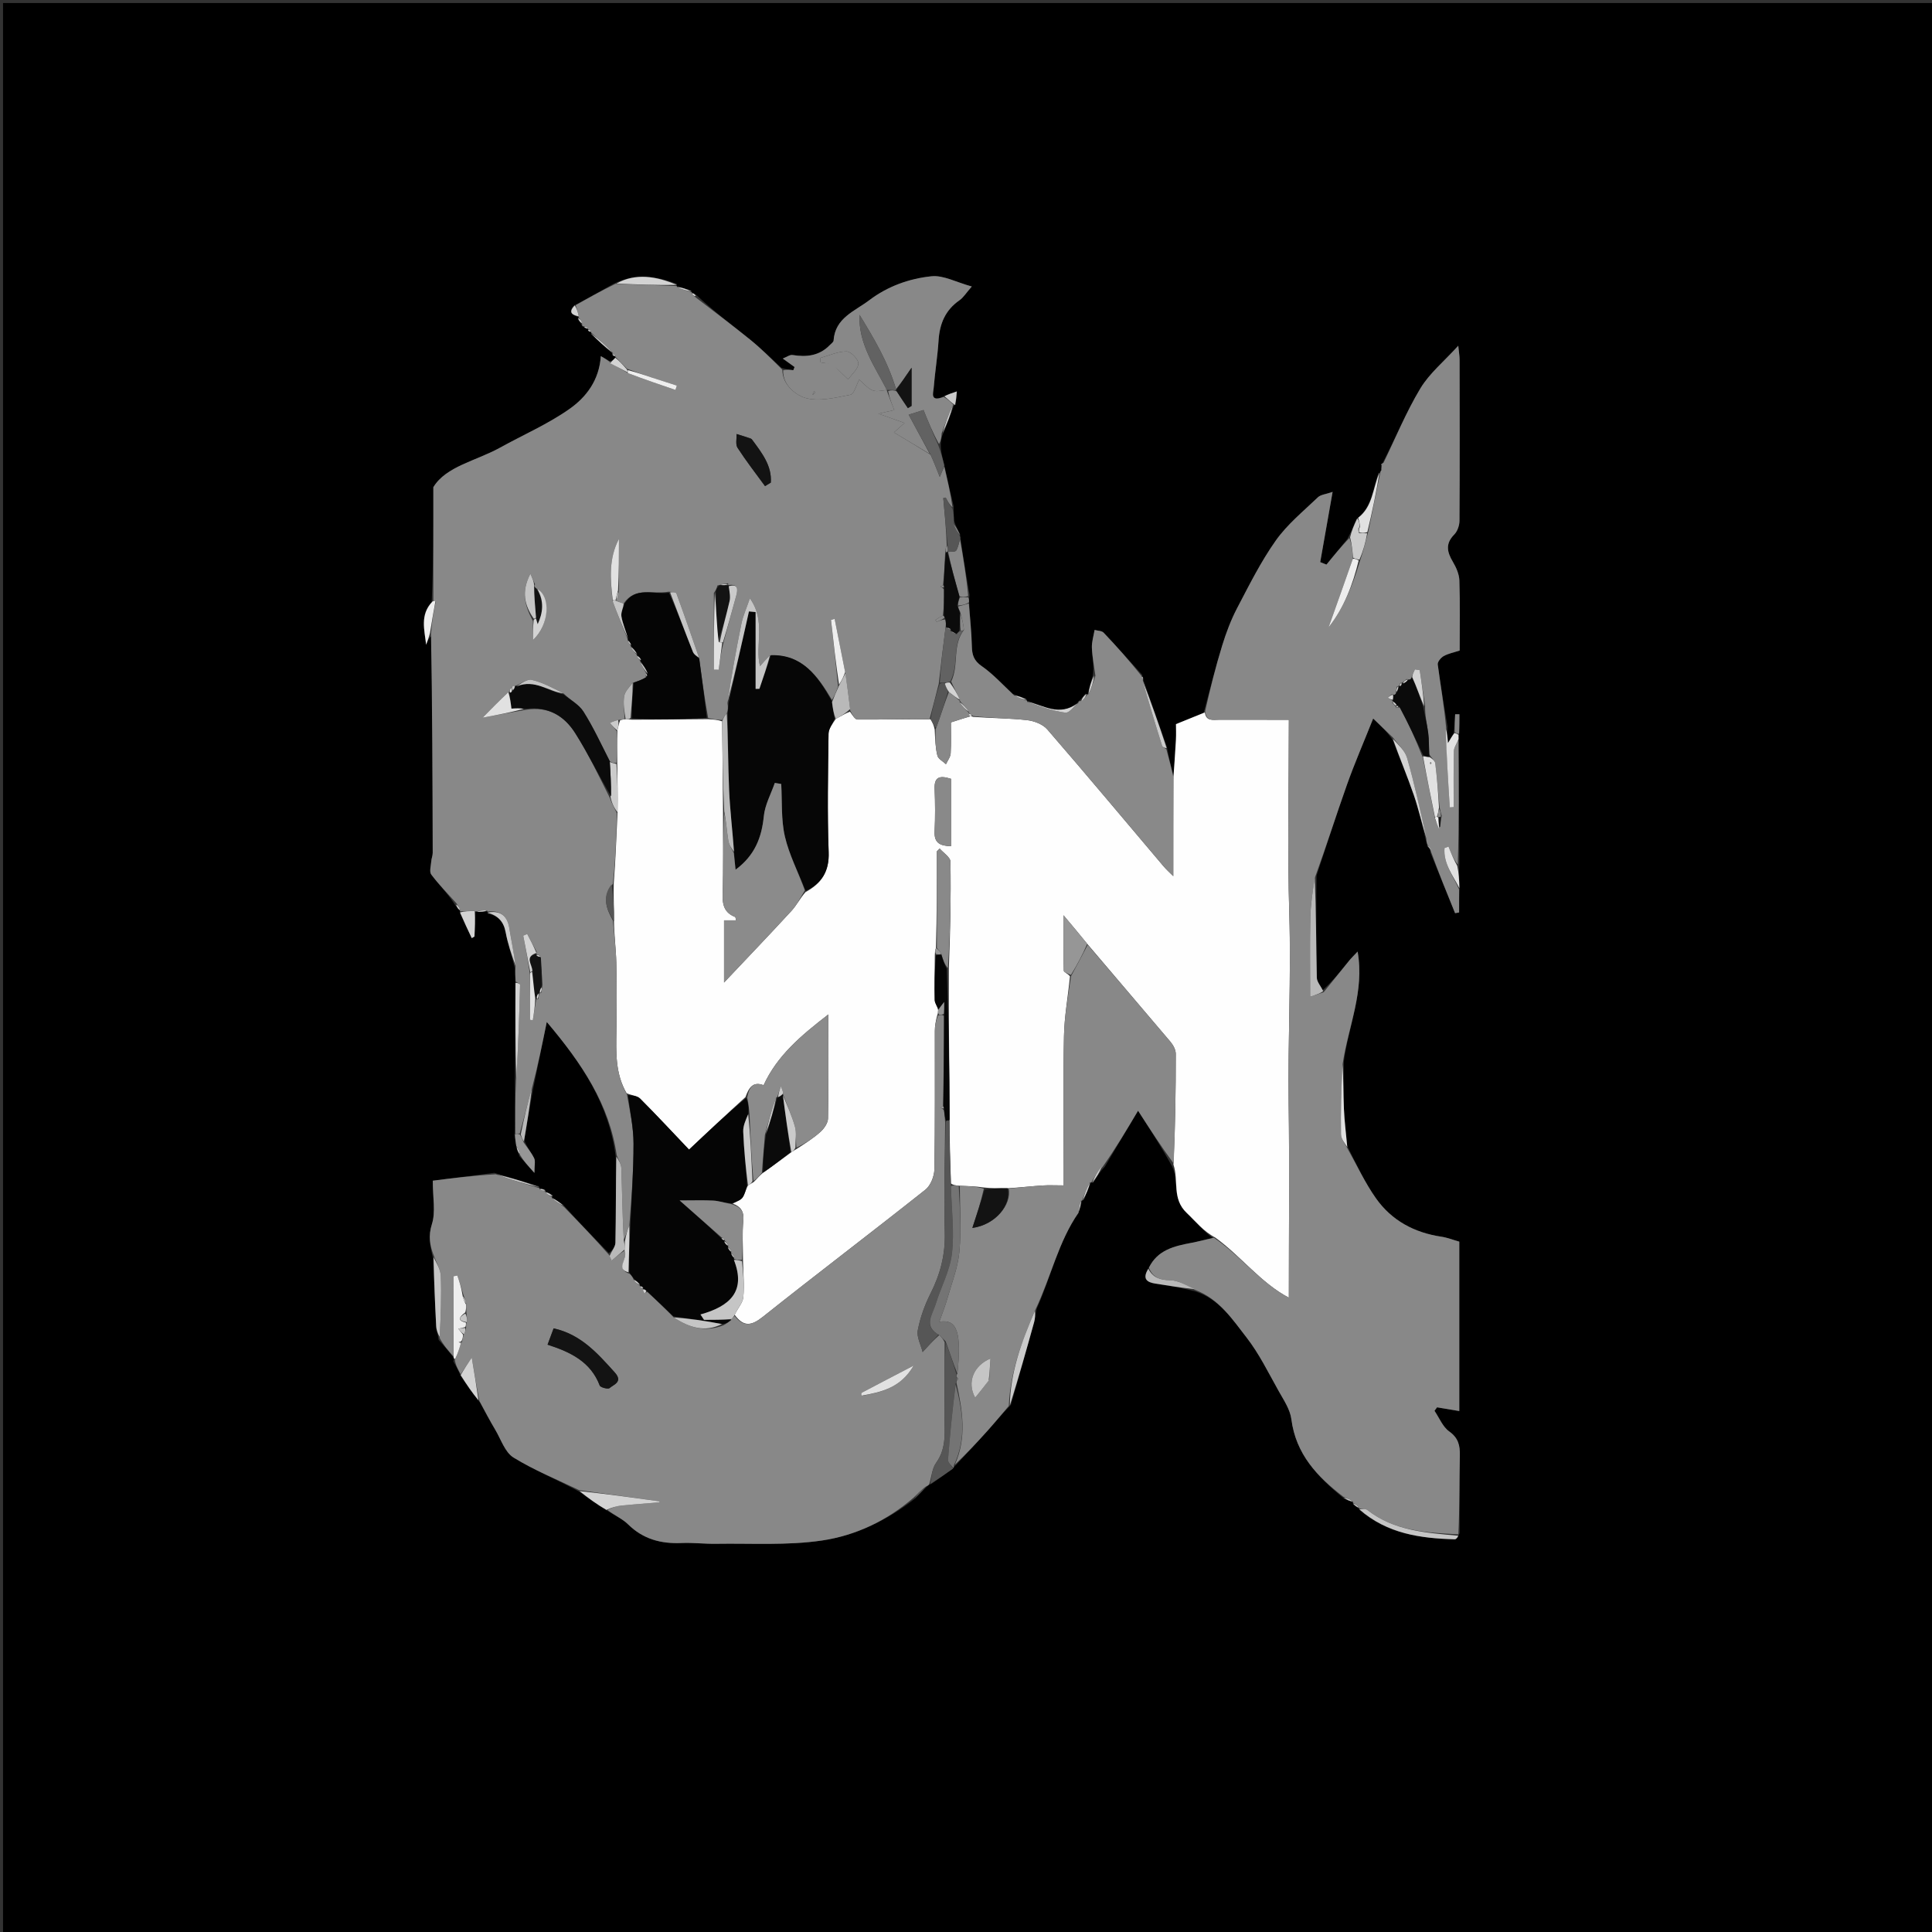 <svg version="1.1" id="Layer_1" xmlns="http://www.w3.org/2000/svg" xmlns:xlink="http://www.w3.org/1999/xlink" x="0px" y="0px"
	 width="100%" viewBox="0 0 634 634" enable-background="new 0 0 634 634" xml:space="preserve">
<rect x="0" y="0" width="634" height="634" fill="#333333" stroke="none"/>
<path fill="#000000" opacity="1" stroke="none" 
	d="
M377,635 
	C251.333,635 126.167,635 1,635 
	C1,423.667 1,212.333 1,1 
	C212.333,1 423.666,1 635,1 
	C635,212.333 635,423.666 635,635 
	C549.167,635 463.333,635 377,635 
M192.976,108.615 
	C193.299,108.775 193.622,108.935 193.98,109.004 
	C193.98,109.004 193.911,109.073 194.016,109.74 
	C196.324,111.854 198.632,113.968 200.992,116.012 
	C200.992,116.012 200.912,116.045 200.998,116.601 
	C201.318,116.761 201.639,116.922 201.968,117.004 
	C201.968,117.004 201.91,117.059 201.891,117.714 
	C201.261,118.15 200.631,118.586 199.879,118.401 
	C199,117.902 198.12,117.404 197.161,116.86 
	C196.641,124.834 192.32,130.374 186.876,134.204 
	C179.817,139.172 171.733,142.675 164.132,146.882 
	C156.134,151.31 146.394,152.993 142.206,159.872 
	C142.206,173.376 142.206,185.256 141.66,197.612 
	C137.733,201.744 139.302,206.708 139.841,211.583 
	C140.265,210.428 140.689,209.273 141.783,208.611 
	C141.863,232.353 141.949,256.094 142.001,279.836 
	C142.003,280.776 141.589,281.712 141.521,282.661 
	C141.417,284.127 140.829,286.065 141.526,286.991 
	C144.038,290.326 147.002,293.322 149.516,297.219 
	C149.997,297.838 150.477,298.457 150.971,298.998 
	C150.971,298.998 150.917,299.055 150.999,299.781 
	C152.268,302.472 153.538,305.162 154.808,307.853 
	C155.105,307.682 155.402,307.512 155.699,307.342 
	C155.833,304.591 155.967,301.841 156.033,299.038 
	C156.033,299.038 156.032,299.124 156.816,299.27 
	C157.863,299.229 158.909,299.188 159.971,299.041 
	C159.971,299.041 159.9,299.122 160.061,299.844 
	C163.472,300.477 165.282,302.433 165.936,305.939 
	C166.639,309.707 167.897,313.371 168.938,317.734 
	C169.027,319.19 169.117,320.646 169.119,322.976 
	C169.106,333.297 169.093,343.618 168.942,354.825 
	C169.004,360.562 169.067,366.299 168.852,372.392 
	C169.034,373.597 169.215,374.803 169.587,376.727 
	C169.804,377.434 170.022,378.141 170.483,379.467 
	C171.769,380.895 173.056,382.323 175.371,384.891 
	C175.371,382.386 175.748,381.039 175.291,380.099 
	C174.398,378.262 173.039,376.652 172.007,374.139 
	C172.963,368.443 173.919,362.747 175.168,356.252 
	C176.538,349.535 177.908,342.818 179.429,335.362 
	C190.93,348.963 199.956,362.352 202.105,380.013 
	C202.084,389.282 202.145,398.552 201.952,407.818 
	C201.924,409.183 200.695,410.522 199.802,411.231 
	C194.877,406.153 189.953,401.075 184.784,395.342 
	C183.55,394.496 182.315,393.65 181.075,392.909 
	C181.075,392.909 181.177,392.88 181.453,392.225 
	C180.654,391.787 179.856,391.35 178.993,390.961 
	C178.993,390.961 179.073,390.948 178.822,390.368 
	C178.228,390.212 177.635,390.057 177.005,389.984 
	C177.005,389.984 177.077,389.93 176.832,389.259 
	C172.24,387.875 167.648,386.492 162.19,384.875 
	C155.103,385.781 148.016,386.687 142.018,387.454 
	C142.018,393.051 142.999,397.722 141.742,401.683 
	C140.486,405.639 141.049,408.736 142.127,412.965 
	C142.453,420.389 142.746,427.814 143.138,435.235 
	C143.205,436.502 143.7,437.747 143.949,439.698 
	C145.579,441.513 147.209,443.328 148.882,445.58 
	C148.882,445.58 148.994,446.005 148.766,446.735 
	C149.575,448.147 150.384,449.558 151.174,451.55 
	C153.105,454.349 155.037,457.148 157.554,460.33 
	C159.207,463.288 160.797,466.284 162.529,469.196 
	C164.405,472.348 165.705,476.571 168.507,478.301 
	C175.296,482.493 182.812,485.508 190.316,489.636 
	C193.191,491.721 196.066,493.806 199.673,496.002 
	C201.838,497.39 204.316,498.46 206.109,500.226 
	C211.057,505.104 216.941,506.649 223.663,506.354 
	C227.418,506.189 231.198,506.671 234.963,506.609 
	C246.59,506.418 258.381,507.218 269.794,505.521 
	C280.8,503.886 291.113,498.992 300.464,491.609 
	C301.624,490.393 302.783,489.177 304.335,487.673 
	C304.605,487.482 304.813,487.237 305.706,486.893 
	C308.063,485.235 310.42,483.577 312.997,481.578 
	C312.997,481.578 313.048,481.175 313.639,480.842 
	C317.089,477.102 320.577,473.396 323.976,469.61 
	C326.395,466.917 328.694,464.117 331.738,461.003 
	C334.286,451.959 336.852,442.92 339.36,433.865 
	C339.701,432.631 339.752,431.318 340.246,429.341 
	C344.931,418.934 347.294,407.512 354.114,397.296 
	C354.441,396.214 354.769,395.133 355.044,393.997 
	C355.044,393.997 355.046,394.072 355.634,393.72 
	C356.451,391.829 357.268,389.939 358.008,388.012 
	C358.008,388.012 358.054,388.084 358.797,388.099 
	C359.807,386.39 360.818,384.68 362.535,382.893 
	C366.213,376.7 369.891,370.506 373.462,364.493 
	C377.339,370.504 381.051,376.261 384.617,382.729 
	C386.877,387.532 384.503,393.353 389.416,398.015 
	C392.424,400.869 394.977,404.136 397.942,406.228 
	C395.613,406.775 393.301,407.407 390.952,407.851 
	C385.323,408.918 379.833,410.164 376.637,416.665 
	C374.799,419.684 376.345,420.792 379.181,421.232 
	C383.372,421.882 387.557,422.571 392.244,423.781 
	C400.086,426.298 404.424,432.947 409.044,438.884 
	C413.216,444.245 416.256,450.509 419.607,456.481 
	C421.266,459.436 423.361,462.518 423.773,465.733 
	C425.241,477.199 432.285,484.622 441.072,491.776 
	C442.028,492.212 442.984,492.648 444,493.015 
	C444,493.015 443.919,493.056 444.036,493.653 
	C444.678,494.138 445.32,494.623 445.973,495.031 
	C445.973,495.031 445.896,495.039 446.287,495.594 
	C455.245,503.331 466.135,504.821 477.365,505.134 
	C477.879,505.149 478.413,504.415 479.015,503.091 
	C479.008,494.613 478.872,486.133 479.058,477.659 
	C479.131,474.306 478.578,471.881 475.554,469.724 
	C473.426,468.205 472.308,465.268 470.739,462.965 
	C471.02,462.585 471.301,462.206 471.582,461.826 
	C473.987,462.229 476.392,462.632 478.878,463.049 
	C478.878,444.795 478.878,426.235 478.878,407.454 
	C476.886,406.892 474.96,406.124 472.965,405.826 
	C464.121,404.507 456.696,400.525 451.56,393.273 
	C447.932,388.151 445.262,382.35 442.077,376.01 
	C441.71,371.954 441.187,367.904 441.014,363.84 
	C440.806,358.938 440.895,354.023 440.994,348.32 
	C442.514,336.613 447.812,325.363 445.513,312.265 
	C444.223,313.642 443.455,314.373 442.789,315.189 
	C439.968,318.643 437.178,322.122 434.073,324.897 
	C433.395,323.545 432.155,322.204 432.126,320.838 
	C431.891,309.918 431.886,298.994 432.049,287.29 
	C435.358,277.343 438.519,267.344 442.029,257.469 
	C444.5,250.519 447.446,243.738 450.616,235.787 
	C453.48,238.55 455.313,240.318 456.991,242.805 
	C459.334,248.837 461.862,254.806 463.961,260.921 
	C465.574,265.621 466.646,270.506 467.966,275.962 
	C468.121,276.369 468.277,276.775 468.377,277.723 
	C468.877,278.164 469.377,278.606 469.4,279.774 
	C472.099,286.405 474.798,293.036 477.497,299.667 
	C477.936,299.588 478.376,299.509 478.815,299.43 
	C478.815,296.91 478.815,294.391 478.984,291.029 
	C478.848,288.752 478.712,286.474 478.914,283.288 
	C478.812,269.799 478.71,256.31 478.657,242.261 
	C478.64,241.886 478.623,241.512 478.916,240.341 
	C478.916,238.359 478.916,236.377 478.916,234.395 
	C478.45,234.394 477.984,234.393 477.518,234.392 
	C477.422,236.273 477.326,238.154 477.007,240.717 
	C476.463,241.638 475.92,242.56 475.157,243.855 
	C474.997,241.952 474.879,240.542 474.986,238.347 
	C473.89,231.585 472.711,224.834 471.805,218.046 
	C471.693,217.204 472.838,215.808 473.751,215.3 
	C475.28,214.45 477.092,214.109 479.003,213.482 
	C479.003,205.773 479.155,198.125 478.904,190.491 
	C478.835,188.412 477.854,186.194 476.762,184.355 
	C474.86,181.153 474.246,178.415 477.213,175.418 
	C478.26,174.361 478.926,172.445 478.936,170.916 
	C479.046,153.275 479.004,135.633 478.975,117.991 
	C478.973,116.802 478.753,115.614 478.538,113.456 
	C473.875,118.594 469.092,122.5 466.095,127.48 
	C461.425,135.238 457.968,143.726 453.633,152.111 
	C453.296,152.224 453.188,152.447 453.292,153.497 
	C453.303,153.735 453.315,153.974 453.108,154.623 
	C453.108,154.623 452.947,155.059 453.031,155.007 
	C453.031,155.007 452.988,154.918 452.357,155.316 
	C450.437,160.316 450.515,166.228 445.123,170.318 
	C444.299,172.356 443.476,174.394 442.165,176.832 
	C439.873,179.648 437.581,182.463 435.29,185.278 
	C434.607,185.007 433.924,184.736 433.24,184.465 
	C434.544,177.074 435.847,169.684 437.305,161.418 
	C435.071,162.202 433.395,162.308 432.47,163.196 
	C427.708,167.769 422.443,172.049 418.674,177.367 
	C413.772,184.282 409.94,191.987 405.988,199.53 
	C403.954,203.412 402.381,207.595 401.086,211.792 
	C398.91,218.85 397.122,226.027 394.973,233.959 
	C392.089,235.125 389.204,236.292 385.904,237.627 
	C385.904,238.933 385.994,240.918 385.885,242.892 
	C385.65,247.187 385.314,251.476 385.231,255.009 
	C384.406,251.97 383.582,248.931 382.92,245.084 
	C380.298,237.699 377.675,230.315 375.128,222.965 
	C375.128,222.965 375.165,222.891 375.102,222.452 
	C375.102,222.452 374.936,222.04 374.751,221.374 
	C370.577,216.774 366.452,212.129 362.176,207.627 
	C361.554,206.972 360.211,207.003 359.202,206.716 
	C358.88,208.677 358.231,210.652 358.313,212.596 
	C358.441,215.656 359.06,218.695 358.61,221.65 
	C358.01,223.743 357.41,225.836 356.916,227.924 
	C356.916,227.924 356.877,227.825 356.178,227.626 
	C355.614,228.402 355.051,229.178 354.142,229.964 
	C353.913,230.115 353.847,230.318 353.285,230.977 
	C347.562,235.277 342.375,231.387 337.008,229.985 
	C337.008,229.985 337.076,229.952 336.741,229.332 
	C335.473,228.863 334.204,228.394 332.322,227.666 
	C328.962,224.599 325.86,221.161 322.155,218.591 
	C319.568,216.798 318.981,214.912 318.922,212.072 
	C318.825,207.381 318.276,202.699 318.018,197.343 
	C318.016,196.895 318.015,196.448 318.163,195.193 
	C317.124,189.115 316.085,183.038 315.175,176.495 
	C315.175,176.495 315.041,176.031 315.061,175.281 
	C314.388,174.064 313.715,172.847 313.078,170.844 
	C313.013,169.54 312.948,168.236 312.949,166.148 
	C311.919,161.796 310.89,157.443 309.845,152.355 
	C309.27,150.271 308.694,148.188 308.729,145.71 
	C308.827,144.527 308.925,143.345 309.697,141.876 
	C310.83,138.939 311.964,136.002 313.069,132.998 
	C313.069,132.998 313.057,133.07 313.658,132.753 
	C313.769,131.319 313.879,129.885 313.99,128.45 
	C312.5,128.949 311.01,129.448 308.971,130.383 
	C305.108,131.998 306.269,128.878 306.389,127.378 
	C306.805,122.151 307.67,116.956 307.998,111.726 
	C308.343,106.223 310.217,101.754 314.872,98.529 
	C316.126,97.661 316.979,96.214 318.905,94.018 
	C313.778,92.616 309.586,90.258 305.678,90.661 
	C298.362,91.416 291.252,93.961 285.225,98.539 
	C280.487,102.138 274.039,104.31 273.546,111.743 
	C273.512,112.267 272.765,112.764 272.31,113.236 
	C268.885,116.781 264.686,117.246 260.071,116.499 
	C259.187,116.356 258.149,117.168 256.871,117.659 
	C258.62,118.915 259.68,119.678 260.741,120.44 
	C260.605,120.786 260.469,121.132 260.333,121.477 
	C259.222,121.353 258.111,121.228 256.442,120.711 
	C253.021,117.607 249.733,114.338 246.148,111.435 
	C240.274,106.678 234.208,102.158 228.431,96.713 
	C227.966,96.447 227.502,96.181 227.007,95.992 
	C227.007,95.992 227.071,95.94 226.732,95.304 
	C225.173,94.809 223.615,94.314 222.034,93.916 
	C222.034,93.916 222.122,93.87 222.024,93.106 
	C215.315,90.618 208.597,89.511 201.269,93.17 
	C197.154,95.493 193.039,97.816 188.319,100.301 
	C186.214,102.661 188.023,103.426 189.935,104.071 
	C189.935,104.071 189.833,104.056 189.567,104.741 
	C190.029,105.305 190.492,105.868 190.919,106.768 
	C191.023,107.025 191.208,107.115 191.879,107.539 
	C192.243,107.724 192.606,107.909 192.976,108.018 
	C192.976,108.018 192.907,108.051 192.976,108.615 
z"/>
<path fill="#FEFEFE" opacity="1" stroke="none" 
	d="
M398.771,406.098 
	C394.977,404.136 392.424,400.869 389.416,398.015 
	C384.503,393.353 386.877,387.532 385.078,382.174 
	C385.664,369.679 385.846,357.738 385.833,345.798 
	C385.832,344.472 384.982,342.925 384.079,341.857 
	C375.086,331.206 365.999,320.635 356.785,309.738 
	C354.397,306.774 352.162,304.113 348.997,300.345 
	C348.997,307.418 348.944,312.974 349.088,318.525 
	C349.101,319.025 350.392,319.491 351.119,320.382 
	C350.454,327.149 349.29,333.497 349.157,339.867 
	C348.855,354.328 349.06,368.8 349.06,383.268 
	C349.06,385.033 349.06,386.797 349.06,389.003 
	C346.282,389.003 344.144,388.885 342.023,389.029 
	C338.352,389.278 334.691,389.688 330.642,389.938 
	C327.838,389.914 325.42,389.982 322.807,389.682 
	C320.066,389.265 317.518,389.217 314.614,389.103 
	C313.534,388.97 312.811,388.903 312.065,388.378 
	C311.822,381.216 311.602,374.513 311.62,367.408 
	C311.568,350.671 311.278,334.335 311.365,317.787 
	C311.849,305.965 312.086,294.353 311.896,282.748 
	C311.873,281.301 309.592,279.89 308.358,278.463 
	C308.053,278.767 307.747,279.072 307.442,279.377 
	C307.442,289.938 307.442,300.5 307.135,311.127 
	C306.822,311.784 306.816,312.376 306.768,313.436 
	C306.709,318.666 306.618,323.428 306.737,328.186 
	C306.763,329.197 307.555,330.19 307.851,331.469 
	C307.775,332.151 307.841,332.554 307.549,333.204 
	C307.046,335.089 306.781,336.728 306.777,338.368 
	C306.747,353.483 306.886,368.601 306.629,383.712 
	C306.591,385.997 305.398,389.038 303.684,390.398 
	C286.005,404.428 268.014,418.063 250.353,432.115 
	C246.69,435.029 244.093,435.584 241.09,431.471 
	C242.077,429.292 243.742,427.567 243.921,425.699 
	C244.297,421.787 243.891,417.8 243.818,413.387 
	C243.829,408.821 243.519,404.682 243.924,400.614 
	C244.251,397.337 242.874,395.887 240.467,394.976 
	C241.815,394.241 243.076,393.829 243.682,392.959 
	C244.455,391.848 244.7,390.368 245.454,389.007 
	C246.158,388.634 246.581,388.3 247.326,387.897 
	C248.434,386.828 249.223,385.827 250.369,384.856 
	C253.628,382.623 256.529,380.361 259.686,378.108 
	C260.289,377.778 260.637,377.439 261.338,377.087 
	C264.236,375.209 266.933,373.512 269.261,371.407 
	C270.456,370.326 271.689,368.531 271.717,367.036 
	C271.923,356.082 271.828,345.122 271.828,332.896 
	C262.875,339.817 255.065,346.35 250.576,356.123 
	C247.085,354.778 245.738,356.923 244.628,360.028 
	C238.323,365.727 232.362,371.353 226.11,377.255 
	C220.819,371.692 215.549,366.016 210.083,360.536 
	C209.133,359.584 207.35,359.464 205.636,358.769 
	C201.841,352.219 202.189,345.302 202.278,338.393 
	C202.375,330.913 202.435,323.427 202.249,315.95 
	C202.135,311.346 201.53,306.755 201.484,302.349 
	C201.546,298.359 201.268,294.18 201.41,289.848 
	C202.036,282.092 202.241,274.487 202.649,266.549 
	C202.747,261.025 202.642,255.833 202.551,250.257 
	C202.509,246.56 202.453,243.247 202.59,239.696 
	C202.929,238.441 203.076,237.423 203.517,236.336 
	C204.2,236.169 204.59,236.07 205.305,236.01 
	C206.066,236.044 206.502,236.04 207.393,236.169 
	C215.877,236.177 223.905,236.053 232.348,235.996 
	C234.166,236.133 235.567,236.202 236.973,236.716 
	C237.086,246.833 237.194,256.506 237.264,266.635 
	C237.229,275.885 237.418,284.686 237.14,293.472 
	C237.027,297.052 237.785,299.568 241.252,300.908 
	C241.393,300.962 241.384,301.402 241.527,302.014 
	C240.055,302.014 238.696,302.014 237.604,302.014 
	C237.604,308.706 237.604,315.047 237.604,322.425 
	C245.469,314.095 252.675,306.583 259.717,298.918 
	C261.443,297.04 262.629,294.665 264.344,292.742 
	C269.583,289.911 272.165,285.976 271.931,279.648 
	C271.453,266.704 271.723,253.73 271.892,240.771 
	C271.913,239.15 273.185,237.545 274.257,235.918 
	C276.065,234.973 277.494,234.042 278.934,233.546 
	C279.767,234.728 280.586,236.119 281.412,236.124 
	C289.3,236.169 297.19,235.979 305.366,236.011 
	C306.063,237.144 306.473,238.123 306.731,239.437 
	C306.885,242.51 306.949,245.309 307.615,247.957 
	C307.892,249.062 309.45,249.845 310.425,250.774 
	C310.964,249.595 311.896,248.439 311.966,247.233 
	C312.174,243.681 312.041,240.109 312.041,237.058 
	C314.626,236.227 316.403,235.656 318.376,235.087 
	C318.571,235.09 318.957,235.034 319.328,235.246 
	C325.467,235.7 331.264,235.679 336.988,236.312 
	C339.336,236.572 342.206,237.657 343.685,239.366 
	C356.526,254.189 369.097,269.246 381.773,284.212 
	C382.831,285.462 384.073,286.558 385.019,287.513 
	C385.019,276.647 385.019,266.208 385.019,255.768 
	C385.314,251.476 385.65,247.187 385.885,242.892 
	C385.994,240.918 385.904,238.933 385.904,237.627 
	C389.204,236.292 392.089,235.125 395.387,233.786 
	C395.78,236.807 398.132,236.181 400.023,236.188 
	C407.463,236.212 414.904,236.198 422.949,236.198 
	C422.949,257.819 422.452,278.904 423.09,299.955 
	C423.719,320.66 422.594,341.327 422.881,362.017 
	C423.174,383.067 422.946,404.123 422.946,425.847 
	C413.758,421.033 407.279,412.234 398.771,406.098 
M312.079,268.447 
	C312.079,264.153 312.079,259.859 312.079,255.581 
	C308.425,254.419 306.544,254.865 306.706,258.873 
	C306.894,263.53 306.914,268.207 306.698,272.862 
	C306.521,276.695 308.538,277.571 312.079,277.689 
	C312.079,274.716 312.079,272.068 312.079,268.447 
z"/>
<path fill="#888888" opacity="1" stroke="none" 
	d="
M202.397,239.934 
	C202.453,243.247 202.509,246.56 202.303,250.318 
	C201.403,250.529 200.764,250.296 200.074,249.739 
	C197.2,244.076 194.657,238.559 191.43,233.476 
	C189.965,231.168 187.146,229.72 184.899,227.532 
	C181.426,225.76 178.089,223.934 174.52,223.104 
	C172.949,222.738 170.906,224.397 169.088,225.093 
	C169.099,225.051 169.162,225.113 168.92,225.067 
	C168.303,225.058 168.065,225.258 167.715,225.816 
	C167.332,226.396 167.195,226.779 167.045,227.104 
	C167.032,227.046 167.15,227.036 166.812,227.151 
	C163.939,229.846 161.404,232.425 158.369,235.512 
	C163.235,234.594 167.659,233.758 172.526,232.93 
	C180.064,231.671 185.255,235.059 188.751,240.561 
	C193.038,247.309 196.498,254.582 200.108,261.803 
	C200.75,263.612 201.598,265.247 202.446,266.882 
	C202.241,274.487 202.036,282.092 201.114,290.052 
	C197.317,294.537 199.11,298.355 201.145,302.159 
	C201.53,306.755 202.135,311.346 202.249,315.95 
	C202.435,323.427 202.375,330.913 202.278,338.393 
	C202.189,345.302 201.841,352.219 205.743,359.168 
	C206.78,364.914 207.889,370.068 207.898,375.224 
	C207.914,384.173 207.249,393.122 206.52,402.143 
	C205.795,403.832 205.419,405.449 204.703,406.804 
	C204.23,398.81 204.172,391.077 203.897,383.351 
	C203.846,381.927 202.911,380.536 202.384,379.129 
	C199.956,362.352 190.93,348.963 179.429,335.362 
	C177.908,342.818 176.538,349.535 174.665,356.748 
	C173.057,362.145 171.952,367.047 170.562,371.971 
	C169.893,372.008 169.511,372.022 169.129,372.036 
	C169.067,366.299 169.004,360.562 169.344,354.193 
	C170.074,343.432 170.417,333.304 170.664,323.174 
	C170.672,322.828 169.714,322.459 169.206,322.101 
	C169.117,320.646 169.027,319.19 169.177,317.153 
	C168.645,312.572 167.77,308.589 167.132,304.569 
	C166.458,300.322 164.013,298.677 159.9,299.122 
	C159.9,299.122 159.971,299.041 159.862,298.738 
	C158.513,298.665 157.272,298.895 156.032,299.124 
	C156.032,299.124 156.033,299.038 155.747,298.973 
	C153.946,298.957 152.432,299.006 150.917,299.055 
	C150.917,299.055 150.971,298.998 151.009,298.647 
	C150.63,297.679 150.213,297.063 149.795,296.446 
	C147.002,293.322 144.038,290.326 141.526,286.991 
	C140.829,286.065 141.417,284.127 141.521,282.661 
	C141.589,281.712 142.003,280.776 142.001,279.836 
	C141.949,256.094 141.863,232.353 141.433,207.964 
	C141.706,203.868 142.329,200.418 143.111,196.881 
	C143.459,196.715 143.647,196.637 143.48,196.707 
	C143.538,196.671 143.265,196.841 142.813,197.154 
	C142.634,197.298 142.206,197.136 142.206,197.136 
	C142.206,185.256 142.206,173.376 142.206,159.872 
	C146.394,152.993 156.134,151.31 164.132,146.882 
	C171.733,142.675 179.817,139.172 186.876,134.204 
	C192.32,130.374 196.641,124.834 197.161,116.86 
	C198.12,117.404 199,117.902 200.223,118.892 
	C202.338,120.309 204.11,121.236 206.079,122.451 
	C211.404,124.482 216.533,126.224 221.661,127.966 
	C221.813,127.488 221.964,127.01 222.116,126.532 
	C219.492,125.69 216.862,124.866 214.246,124.001 
	C211.514,123.098 208.795,122.154 205.763,121.02 
	C204.273,119.561 203.092,118.31 201.91,117.059 
	C201.91,117.059 201.968,117.004 201.984,116.728 
	C201.637,116.317 201.275,116.181 200.912,116.045 
	C200.912,116.045 200.992,116.012 201.048,115.698 
	C198.707,113.281 196.309,111.177 193.911,109.073 
	C193.911,109.073 193.98,109.004 193.981,108.734 
	C193.624,108.327 193.265,108.189 192.907,108.051 
	C192.907,108.051 192.976,108.018 192.906,107.703 
	C192.382,107.271 191.928,107.154 191.474,107.037 
	C191.208,107.115 191.023,107.025 191.013,106.222 
	C190.683,105.135 190.258,104.596 189.833,104.056 
	C189.833,104.056 189.935,104.071 189.952,103.766 
	C189.621,102.353 189.272,101.246 188.924,100.14 
	C193.039,97.816 197.154,95.493 202.004,93.136 
	C209.2,93.358 215.661,93.614 222.122,93.87 
	C222.122,93.87 222.034,93.916 222.152,94.22 
	C223.871,94.996 225.471,95.468 227.071,95.94 
	C227.071,95.94 227.007,95.992 227.017,96.325 
	C227.425,96.952 227.824,97.245 228.222,97.539 
	C234.208,102.158 240.274,106.678 246.148,111.435 
	C249.733,114.338 253.021,117.607 256.721,121.315 
	C256.777,126.848 261.895,129.853 264.028,130.512 
	C268.551,131.909 274.095,130.516 279.079,129.542 
	C280.319,129.299 281.018,126.294 281.964,124.562 
	C286.269,128.697 286.269,128.697 291.02,127.976 
	C290.999,127.992 291.04,127.947 291.065,128.312 
	C291.867,130.595 292.645,132.513 293.477,134.565 
	C292.116,134.874 290.928,135.144 288.255,135.752 
	C291.968,137.07 294.319,137.905 296.835,138.797 
	C295.726,139.788 294.949,140.482 293.355,141.905 
	C297.658,144.486 301.391,146.725 305.375,149.21 
	C306.51,151.71 307.393,153.965 308.386,156.501 
	C309.014,155.05 309.437,154.071 309.861,153.091 
	C310.89,157.443 311.919,161.796 312.573,166.488 
	C311.579,165.645 310.959,164.462 310.34,163.278 
	C310.073,163.338 309.807,163.398 309.541,163.459 
	C310.023,168.639 310.504,173.82 310.684,179.038 
	C310.316,179.755 310.25,180.437 310.156,181.57 
	C309.977,185.348 309.826,188.675 309.46,192.025 
	C309.028,192.202 308.811,192.355 308.593,192.508 
	C308.956,192.672 309.319,192.835 309.758,193.443 
	C309.8,196.592 309.765,199.297 309.41,202.009 
	C308.37,202.502 307.65,202.987 306.931,203.472 
	C307.079,203.667 307.227,203.863 307.375,204.058 
	C308.241,203.705 309.107,203.353 310.22,203.286 
	C310.452,204.281 310.437,204.991 310.261,206.16 
	C309.427,212.423 308.754,218.227 308.047,224.428 
	C307.036,228.503 306.058,232.18 305.08,235.857 
	C297.19,235.979 289.3,236.169 281.412,236.124 
	C280.586,236.119 279.767,234.728 278.986,233.109 
	C278.496,228.479 277.966,224.719 277.339,220.538 
	C276.125,214.439 275.009,208.762 273.893,203.085 
	C273.496,203.199 273.099,203.312 272.702,203.426 
	C273.493,210.583 274.283,217.741 275.023,225.295 
	C274.348,227.141 273.723,228.59 273.009,229.68 
	C268.298,221.736 263.26,214.726 252.664,215.098 
	C251.327,216.371 250.315,217.544 249.397,218.608 
	C247.662,211.751 251.489,203.876 246.074,196.344 
	C244.921,199.738 243.818,202.137 243.303,204.656 
	C241.558,213.194 240.021,221.774 238.721,230.726 
	C238.961,232.101 238.885,233.086 238.494,234.135 
	C237.776,234.89 237.372,235.581 236.968,236.272 
	C235.567,236.202 234.166,236.133 232.378,235.612 
	C231.152,228.836 230.313,222.511 229.377,215.787 
	C226.871,208.496 224.496,201.592 221.975,194.742 
	C221.812,194.297 220.522,194.266 219.389,194.166 
	C214.241,195.146 208.501,192.392 204.641,198.057 
	C203.533,197.736 202.766,197.368 202,197 
	C202,197 201.999,196.999 202.306,196.913 
	C202.766,195.88 202.92,194.934 203.095,193.52 
	C203.115,187.646 203.115,182.239 203.115,176.833 
	C199.694,183.347 200.258,190.144 201.059,197.36 
	C202.722,201.825 204.405,205.893 206.05,209.979 
	C206.012,209.997 206.058,209.928 205.995,210.272 
	C206.318,211.065 206.705,211.514 207.053,211.98 
	C207.013,211.995 207.065,211.928 206.981,212.299 
	C207.626,213.426 208.355,214.182 209.054,214.974 
	C209.023,215.01 209.069,214.929 208.978,215.267 
	C209.323,216.039 209.759,216.472 210.141,216.924 
	C210.086,216.943 210.147,216.845 210.088,217.189 
	C210.746,218.725 211.464,219.916 212.092,221.055 
	C212.002,221.002 212.187,221.098 211.92,221.104 
	C211.806,221.435 211.958,221.761 211.949,222.397 
	C210.516,223.137 209.245,223.567 207.625,224.066 
	C206.416,225.6 205.043,226.988 204.814,228.544 
	C204.459,230.96 204.884,233.49 204.979,235.971 
	C204.59,236.07 204.2,236.169 203.147,236.233 
	C201.704,236.538 200.925,236.877 200.147,237.217 
	C200.897,238.123 201.647,239.028 202.397,239.934 
M176.981,325.987 
	C176.981,325.987 176.907,325.984 177.582,325.86 
	C177.719,325.207 177.857,324.555 178.043,323.136 
	C177.856,320.136 177.669,317.135 177.12,313.531 
	C176.721,313.364 176.322,313.196 175.995,313.018 
	C175.995,313.018 175.955,313.078 176.107,312.343 
	C175.072,310.388 174.037,308.434 173.002,306.479 
	C172.568,306.671 172.135,306.863 171.701,307.055 
	C172.473,311.035 173.245,315.016 173.928,319.928 
	C173.928,324.842 173.928,329.755 173.928,334.668 
	C174.233,334.707 174.538,334.746 174.843,334.786 
	C175.207,332.483 175.571,330.18 175.971,327.947 
	C175.971,327.947 175.893,327.961 176.597,327.924 
	C176.717,327.255 176.837,326.586 176.981,325.987 
M174.898,203.836 
	C174.898,205.673 174.898,207.51 174.898,210.042 
	C180.441,204.826 180.708,195.718 175.64,192.868 
	C175.416,192.589 175.192,192.309 175.571,191.739 
	C175.172,190.834 174.774,189.929 174.045,188.274 
	C170.979,194.229 172.166,198.691 174.898,203.836 
M238.925,191.39 
	C237.974,191.559 237.022,191.728 235.419,192.13 
	C235.248,192.78 235.077,193.431 234.264,194.611 
	C234.264,202.994 234.264,211.377 234.264,219.76 
	C234.791,219.768 235.317,219.777 235.844,219.785 
	C236.225,216.857 236.606,213.928 237.519,210.476 
	C238.866,205.515 240.189,200.547 241.572,195.597 
	C242.24,193.208 242.124,191.517 239.005,192.013 
	C239.005,192.013 238.973,192.084 238.925,191.39 
M246.433,143.869 
	C244.86,143.387 243.286,142.905 241.712,142.423 
	C241.784,143.949 241.308,145.831 242.026,146.939 
	C244.83,151.266 248.011,155.349 251.053,159.523 
	C251.683,159.14 252.314,158.758 252.945,158.376 
	C253.341,152.842 250.053,148.65 246.433,143.869 
z"/>
<path fill="#888888" opacity="1" stroke="none" 
	d="
M398.356,406.163 
	C407.279,412.234 413.758,421.033 422.946,425.847 
	C422.946,404.123 423.174,383.067 422.881,362.017 
	C422.594,341.327 423.719,320.66 423.09,299.955 
	C422.452,278.904 422.949,257.819 422.949,236.198 
	C414.904,236.198 407.463,236.212 400.023,236.188 
	C398.132,236.181 395.78,236.807 395.485,233.384 
	C397.122,226.027 398.91,218.85 401.086,211.792 
	C402.381,207.595 403.954,203.412 405.988,199.53 
	C409.94,191.987 413.772,184.282 418.674,177.367 
	C422.443,172.049 427.708,167.769 432.47,163.196 
	C433.395,162.308 435.071,162.202 437.305,161.418 
	C435.847,169.684 434.544,177.074 433.24,184.465 
	C433.924,184.736 434.607,185.007 435.29,185.278 
	C437.581,182.463 439.873,179.648 442.798,176.555 
	C443.624,178.521 443.817,180.765 443.939,183.379 
	C441.238,191.119 438.61,198.488 435.983,205.858 
	C441.079,199.426 443.921,191.88 446.384,183.778 
	C447.403,180.675 448.165,177.824 448.985,174.573 
	C450.358,167.754 451.673,161.336 452.988,154.918 
	C452.988,154.918 453.031,155.007 453.028,154.901 
	C453.294,154.706 453.395,154.512 453.326,154.212 
	C453.315,153.974 453.303,153.735 453.406,152.977 
	C453.524,152.138 453.683,151.954 453.997,151.904 
	C457.968,143.726 461.425,135.238 466.095,127.48 
	C469.092,122.5 473.875,118.594 478.538,113.456 
	C478.753,115.614 478.973,116.802 478.975,117.991 
	C479.004,135.633 479.046,153.275 478.936,170.916 
	C478.926,172.445 478.26,174.361 477.213,175.418 
	C474.246,178.415 474.86,181.153 476.762,184.355 
	C477.854,186.194 478.835,188.412 478.904,190.491 
	C479.155,198.125 479.003,205.773 479.003,213.482 
	C477.092,214.109 475.28,214.45 473.751,215.3 
	C472.838,215.808 471.693,217.204 471.805,218.046 
	C472.711,224.834 473.89,231.585 474.559,238.849 
	C474.672,247.883 475.212,256.414 475.752,264.945 
	C476.179,264.92 476.605,264.895 477.032,264.87 
	C477.032,258.725 476.948,252.577 477.103,246.435 
	C477.134,245.218 478.083,244.025 478.609,242.821 
	C478.71,256.31 478.812,269.799 478.38,283.698 
	C477.011,282.009 476.175,279.911 475.34,277.813 
	C474.903,277.972 474.466,278.131 474.03,278.29 
	C473.602,283.414 476.88,287.445 478.815,291.871 
	C478.815,294.391 478.815,296.91 478.815,299.43 
	C478.376,299.509 477.936,299.588 477.497,299.667 
	C474.798,293.036 472.099,286.405 469.515,279.265 
	C469.231,278.231 468.831,277.706 468.432,277.182 
	C468.277,276.775 468.121,276.369 468.048,275.19 
	C466.049,265.841 464.182,257.203 461.751,248.727 
	C461.047,246.275 458.726,244.287 457.147,242.087 
	C455.313,240.318 453.48,238.55 450.616,235.787 
	C447.446,243.738 444.5,250.519 442.029,257.469 
	C438.519,267.344 435.358,277.343 431.564,287.804 
	C430.7,292.663 430.082,297.003 429.991,301.354 
	C429.816,309.719 429.94,318.091 429.94,327.101 
	C432.055,326.382 433.216,325.987 434.376,325.592 
	C437.178,322.122 439.968,318.643 442.789,315.189 
	C443.455,314.373 444.223,313.642 445.513,312.265 
	C447.812,325.363 442.514,336.613 440.621,348.991 
	C440.151,357.184 439.928,364.707 440.058,372.225 
	C440.085,373.779 441.428,375.31 442.164,376.852 
	C445.262,382.35 447.932,388.151 451.56,393.273 
	C456.696,400.525 464.121,404.507 472.965,405.826 
	C474.96,406.124 476.886,406.892 478.878,407.454 
	C478.878,426.235 478.878,444.795 478.878,463.049 
	C476.392,462.632 473.987,462.229 471.582,461.826 
	C471.301,462.206 471.02,462.585 470.739,462.965 
	C472.308,465.268 473.426,468.205 475.554,469.724 
	C478.578,471.881 479.131,474.306 479.058,477.659 
	C478.872,486.133 479.008,494.613 478.559,503.493 
	C467.775,502.984 457.391,502.311 448.715,495.52 
	C448.054,495.003 446.848,495.183 445.896,495.039 
	C445.896,495.039 445.973,495.031 445.998,494.709 
	C445.321,493.944 444.62,493.5 443.919,493.056 
	C443.919,493.056 444,493.015 444.031,492.707 
	C442.987,491.99 441.911,491.581 440.835,491.173 
	C432.285,484.622 425.241,477.199 423.773,465.733 
	C423.361,462.518 421.266,459.436 419.607,456.481 
	C416.256,450.509 413.216,444.245 409.044,438.884 
	C404.424,432.947 400.086,426.298 392.27,423.325 
	C389.53,421.889 386.774,420.162 383.994,420.121 
	C380.529,420.07 378.3,419.175 377.016,416.01 
	C379.833,410.164 385.323,408.918 390.952,407.851 
	C393.301,407.407 395.613,406.775 398.356,406.163 
M459.541,224.116 
	C459.388,224.458 459.234,224.799 459.06,225.051 
	C459.06,225.051 459.152,225.054 458.438,225.239 
	C458.303,225.921 458.169,226.603 458.014,227.683 
	C457.886,227.965 457.669,228.086 456.672,227.85 
	C456.25,228.226 455.827,228.601 455.404,228.977 
	C455.963,229.301 456.521,229.625 457.015,230.004 
	C457.015,230.004 457.055,229.929 456.858,230.605 
	C457.303,231.044 457.748,231.483 458.073,231.928 
	C458.073,231.928 458.099,231.811 458.106,232.359 
	C458.436,232.206 458.765,232.052 459.71,232.229 
	C462.146,237.42 464.581,242.611 466.913,248.647 
	C468.228,255.111 469.543,261.575 470.927,268.814 
	C471.364,269.86 471.801,270.906 472.616,271.431 
	C472.709,270.373 472.803,269.314 473.126,267.661 
	C472.824,266.773 472.523,265.884 472.348,264.265 
	C471.919,259.673 471.566,255.073 470.991,250.5 
	C470.886,249.66 469.879,248.935 468.968,247.428 
	C468.882,245.107 468.972,242.762 468.666,240.47 
	C468.286,237.62 467.58,234.813 467.66,231.586 
	C467.069,227.693 466.478,223.8 465.888,219.907 
	C465.362,219.828 464.836,219.748 464.311,219.668 
	C463.89,220.561 463.469,221.453 462.997,222.735 
	C462.845,222.998 462.62,223.099 461.593,222.841 
	C461.081,223.278 460.569,223.716 460.053,224.062 
	C460.053,224.062 460.142,224.083 459.541,224.116 
M475.491,275.54 
	C475.491,275.54 475.456,275.577 475.491,275.54 
z"/>
<path fill="#888888" opacity="1" stroke="none" 
	d="
M241.096,431.86 
	C244.093,435.584 246.69,435.029 250.353,432.115 
	C268.014,418.063 286.005,404.428 303.684,390.398 
	C305.398,389.038 306.591,385.997 306.629,383.712 
	C306.886,368.601 306.747,353.483 306.777,338.368 
	C306.781,336.728 307.046,335.089 307.834,333.215 
	C308.861,332.976 309.242,332.972 309.735,333.426 
	C309.772,343.601 309.695,353.318 309.414,363.063 
	C309.001,363.236 308.793,363.381 308.586,363.525 
	C308.942,363.673 309.298,363.82 309.753,364.344 
	C309.965,365.747 310.078,366.773 310.158,368.281 
	C310.062,380.692 309.721,392.63 310.041,404.55 
	C310.233,411.736 308.557,418.15 305.359,424.479 
	C303.453,428.249 301.981,432.377 301.183,436.512 
	C300.758,438.719 302.179,441.282 302.766,443.685 
	C304.499,441.787 306.232,439.89 308.225,438.128 
	C308.991,438.842 309.496,439.422 309.997,440.47 
	C309.974,448.565 309.986,456.193 309.925,463.82 
	C309.881,469.336 310.86,474.941 307.221,480.001 
	C305.868,481.883 305.678,484.602 304.958,486.939 
	C304.813,487.237 304.605,487.482 303.809,487.828 
	C302.119,489.149 300.953,490.314 299.788,491.479 
	C291.113,498.992 280.8,503.886 269.794,505.521 
	C258.381,507.218 246.59,506.418 234.963,506.609 
	C231.198,506.671 227.418,506.189 223.663,506.354 
	C216.941,506.649 211.057,505.104 206.109,500.226 
	C204.316,498.46 201.838,497.39 199.373,495.531 
	C200.711,494.717 202.334,494.227 203.99,494.057 
	C208.148,493.63 212.321,493.348 216.488,493.008 
	C216.44,492.893 216.392,492.778 216.343,492.664 
	C207.574,491.441 198.804,490.219 190.035,488.997 
	C182.812,485.508 175.296,482.493 168.507,478.301 
	C165.705,476.571 164.405,472.348 162.529,469.196 
	C160.797,466.284 159.207,463.288 157.316,459.724 
	C156.337,454.679 155.598,450.24 154.806,445.487 
	C153.407,447.61 152.3,449.29 151.193,450.969 
	C150.384,449.558 149.575,448.147 149.258,446.295 
	C150.244,444.192 150.738,442.529 151.267,440.807 
	C151.302,440.748 151.374,440.631 151.578,440.348 
	C151.845,439.376 151.909,438.687 152.251,437.85 
	C152.658,437.109 152.787,436.516 152.955,435.603 
	C152.955,434.858 152.916,434.434 153.175,433.879 
	C153.332,432.834 153.192,431.919 153.055,430.634 
	C153.01,429.528 152.96,428.791 152.956,427.716 
	C152.662,426.587 152.324,425.794 151.996,424.621 
	C151.363,422.35 150.719,420.461 150.075,418.572 
	C149.663,418.654 149.251,418.736 148.838,418.818 
	C148.838,427.593 148.838,436.368 148.838,445.143 
	C147.209,443.328 145.579,441.513 144.264,439.05 
	C144.642,431.845 144.906,425.282 144.655,418.738 
	C144.57,416.517 143.187,414.346 142.397,412.152 
	C141.049,408.736 140.486,405.639 141.742,401.683 
	C142.999,397.722 142.018,393.051 142.018,387.454 
	C148.016,386.687 155.103,385.781 162.692,385.349 
	C167.822,387.191 172.449,388.56 177.077,389.93 
	C177.077,389.93 177.005,389.984 177.05,390.293 
	C177.755,390.718 178.414,390.833 179.073,390.948 
	C179.073,390.948 178.993,390.961 178.949,391.289 
	C179.662,392.038 180.42,392.459 181.177,392.88 
	C181.177,392.88 181.075,392.909 181.125,393.195 
	C182.46,394.32 183.744,395.158 185.028,395.997 
	C189.953,401.075 194.877,406.153 199.927,411.88 
	C200.42,413.17 200.789,413.811 200.718,413.687 
	C202.248,412.372 203.616,411.196 204.954,410.43 
	C206.209,413.046 201.778,416.426 206.631,418.009 
	C207.266,418.592 207.655,419.115 207.966,420.026 
	C208.621,420.923 209.354,421.434 210.05,421.965 
	C210.013,421.986 210.046,421.908 210.039,422.221 
	C210.389,422.669 210.747,422.803 211.052,422.947 
	C211,422.956 211.092,422.902 210.979,423.185 
	C211.091,423.803 211.315,424.139 211.539,424.475 
	C211.745,424.264 211.952,424.053 212.454,423.996 
	C215.495,426.761 218.241,429.372 221.097,432.33 
	C226.203,435.693 231.391,437.301 237.474,434.875 
	C238.536,434.305 239.257,433.712 240.073,432.842 
	C240.478,432.33 240.787,432.095 241.096,431.86 
M201.48,450.1 
	C196.027,444.064 190.657,437.91 181.677,435.907 
	C181.045,437.611 180.45,439.213 179.688,441.265 
	C187.28,443.701 193.861,446.909 196.804,454.667 
	C197.05,455.317 199.538,455.95 200.033,455.513 
	C201.356,454.345 204.605,453.494 201.48,450.1 
M283.161,457.988 
	C289.574,456.81 295.73,455.229 299.798,448.14 
	C293.393,451.477 288.118,454.215 282.866,456.996 
	C282.633,457.119 282.606,457.633 283.161,457.988 
z"/>
<path fill="#888888" opacity="1" stroke="none" 
	d="
M356.938,310.041 
	C365.999,320.635 375.086,331.206 384.079,341.857 
	C384.982,342.925 385.832,344.472 385.833,345.798 
	C385.846,357.738 385.664,369.679 385.151,381.818 
	C381.051,376.261 377.339,370.504 373.462,364.493 
	C369.891,370.506 366.213,376.7 361.883,382.846 
	C360.172,384.56 359.113,386.322 358.054,388.084 
	C358.054,388.084 358.008,388.012 357.678,387.967 
	C356.58,389.972 355.813,392.022 355.046,394.072 
	C355.046,394.072 355.044,393.997 354.713,393.959 
	C354.237,395.269 354.091,396.616 353.946,397.963 
	C347.294,407.512 344.931,418.934 339.762,429.82 
	C335.199,440.3 331.528,450.41 331.047,461.365 
	C328.694,464.117 326.395,466.917 323.976,469.61 
	C320.577,473.396 317.089,477.102 313.333,480.663 
	C317.318,471.78 315.889,462.898 313.861,453.735 
	C313.887,453.301 313.909,453.128 314.117,452.888 
	C314.375,452.715 314.527,452.529 314.509,452.512 
	C314.336,452.337 314.135,452.19 313.912,451.781 
	C313.876,451.356 313.872,451.185 314.183,450.776 
	C315.498,437.845 314.365,432.656 308.253,433.75 
	C309.226,430.958 310.177,428.602 310.868,426.171 
	C312.317,421.074 314.335,416.004 314.826,410.801 
	C315.502,403.65 314.98,396.385 314.971,389.169 
	C317.518,389.217 320.066,389.265 322.85,390.06 
	C321.829,394.628 320.571,398.45 319.089,402.954 
	C326.666,401.934 332.021,395.325 331.026,390.031 
	C334.691,389.688 338.352,389.278 342.023,389.029 
	C344.144,388.885 346.282,389.003 349.06,389.003 
	C349.06,386.797 349.06,385.033 349.06,383.268 
	C349.06,368.8 348.855,354.328 349.157,339.867 
	C349.29,333.497 350.454,327.149 351.467,320.337 
	C353.503,316.602 355.22,313.321 356.938,310.041 
M324.611,452.665 
	C324.743,450.508 324.875,448.352 325.03,445.814 
	C319.448,448.119 317.24,453.668 320.013,458.655 
	C321.593,456.709 322.938,455.052 324.611,452.665 
z"/>
<path fill="#898989" opacity="1" stroke="none" 
	d="
M385.125,255.388 
	C385.019,266.208 385.019,276.647 385.019,287.513 
	C384.073,286.558 382.831,285.462 381.773,284.212 
	C369.097,269.246 356.526,254.189 343.685,239.366 
	C342.206,237.657 339.336,236.572 336.988,236.312 
	C331.264,235.679 325.467,235.7 319.293,234.975 
	C318.586,234.323 318.285,234.154 317.994,233.991 
	C318.002,233.998 318.013,234.017 318.022,233.682 
	C317.023,232.238 316.015,231.129 315.001,230.012 
	C314.996,230.004 314.982,229.991 315.021,229.647 
	C314.04,227.53 313.02,225.759 312.148,223.645 
	C314.779,218.137 312.388,211.842 316.337,206.704 
	C316.126,204.636 315.653,202.818 315.061,200.734 
	C314.681,199.978 314.42,199.49 314.491,198.998 
	C315.854,198.668 316.886,198.341 317.918,198.013 
	C318.276,202.699 318.825,207.381 318.922,212.072 
	C318.981,214.912 319.568,216.798 322.155,218.591 
	C325.86,221.161 328.962,224.599 332.724,228.148 
	C334.443,229.071 335.759,229.511 337.076,229.952 
	C337.076,229.952 337.008,229.985 337.036,230.322 
	C341.233,231.798 345.355,233.279 349.601,233.87 
	C350.871,234.047 352.488,231.742 353.946,230.573 
	C353.847,230.318 353.913,230.115 354.706,230.032 
	C355.806,229.341 356.342,228.583 356.877,227.825 
	C356.877,227.825 356.916,227.924 357.235,227.825 
	C358.193,225.731 358.832,223.737 359.472,221.743 
	C359.06,218.695 358.441,215.656 358.313,212.596 
	C358.231,210.652 358.88,208.677 359.202,206.716 
	C360.211,207.003 361.554,206.972 362.176,207.627 
	C366.452,212.129 370.577,216.774 374.575,221.78 
	C374.654,222.421 374.909,222.656 375.165,222.891 
	C375.165,222.891 375.128,222.965 375.004,223.331 
	C377.017,230.701 379.135,237.712 381.336,244.696 
	C381.493,245.195 382.269,245.499 382.758,245.893 
	C383.582,248.931 384.406,251.97 385.125,255.388 
z"/>
<path fill="#888888" opacity="1" stroke="none" 
	d="
M291.041,127.96 
	C286.269,128.697 286.269,128.697 281.964,124.562 
	C281.018,126.294 280.319,129.299 279.079,129.542 
	C274.095,130.516 268.551,131.909 264.028,130.512 
	C261.895,129.853 256.777,126.848 257,121.511 
	C258.111,121.228 259.222,121.353 260.333,121.477 
	C260.469,121.132 260.605,120.786 260.741,120.44 
	C259.68,119.678 258.62,118.915 256.871,117.659 
	C258.149,117.168 259.187,116.356 260.071,116.499 
	C264.686,117.246 268.885,116.781 272.31,113.236 
	C272.765,112.764 273.512,112.267 273.546,111.743 
	C274.039,104.31 280.487,102.138 285.225,98.539 
	C291.252,93.961 298.362,91.416 305.678,90.661 
	C309.586,90.258 313.778,92.616 318.905,94.018 
	C316.979,96.214 316.126,97.661 314.872,98.529 
	C310.217,101.754 308.343,106.223 307.998,111.726 
	C307.67,116.956 306.805,122.151 306.389,127.378 
	C306.269,128.878 305.108,131.998 309.647,130.256 
	C311.234,131.109 312.145,132.09 313.057,133.07 
	C313.057,133.07 313.069,132.998 312.714,132.942 
	C311.247,135.978 310.135,139.07 309.023,142.162 
	C308.925,143.345 308.827,144.527 308.145,145.723 
	C306.051,141.986 304.539,138.235 303.056,134.554 
	C300.802,135.264 299.44,135.693 298.188,136.088 
	C300.56,140.491 302.842,144.728 305.124,148.964 
	C301.391,146.725 297.658,144.486 293.355,141.905 
	C294.949,140.482 295.726,139.788 296.835,138.797 
	C294.319,137.905 291.968,137.07 288.255,135.752 
	C290.928,135.144 292.116,134.874 293.477,134.565 
	C292.645,132.513 291.867,130.595 291.445,128.321 
	C292.562,127.997 293.324,128.027 294.256,128.415 
	C295.596,130.492 296.765,132.212 297.933,133.932 
	C298.335,133.687 298.736,133.442 299.137,133.197 
	C299.137,129.277 299.137,125.357 299.137,120.676 
	C297.044,123.728 295.559,125.895 294.034,127.662 
	C291.323,118.625 286.736,110.968 282.057,103.306 
	C281.684,112.85 287.011,120.161 291.041,127.96 
M272.83,119.192 
	C274.345,120.654 275.861,122.116 278.335,124.502 
	C279.519,122.809 281.612,121.092 281.683,119.296 
	C281.737,117.945 279.196,115.328 277.809,115.327 
	C274.917,115.325 272.025,116.682 269.132,117.481 
	C269.18,117.961 269.227,118.442 269.274,118.922 
	C270.232,119.092 271.19,119.262 272.83,119.192 
M266.705,129.565 
	C266.989,129.294 267.274,129.023 267.558,128.751 
	C267.445,128.634 267.241,128.408 267.234,128.414 
	C266.934,128.667 266.652,128.942 266.705,129.565 
z"/>
<path fill="#565656" opacity="1" stroke="none" 
	d="
M313.932,452.955 
	C313.909,453.128 313.887,453.301 313.591,454.038 
	C312.55,462.736 311.719,470.864 311.106,479.01 
	C311.036,479.932 312.19,480.947 312.777,481.92 
	C310.42,483.577 308.063,485.235 305.332,486.916 
	C305.678,484.602 305.868,481.883 307.221,480.001 
	C310.86,474.941 309.881,469.336 309.925,463.82 
	C309.986,456.193 309.974,448.565 310.304,440.618 
	C311.699,443.87 312.783,447.442 313.867,451.015 
	C313.872,451.185 313.876,451.356 313.909,452.011 
	C313.937,452.495 313.932,452.955 313.932,452.955 
z"/>
<path fill="#B9B9B9" opacity="1" stroke="none" 
	d="
M434.225,325.245 
	C433.216,325.987 432.055,326.382 429.94,327.101 
	C429.94,318.091 429.816,309.719 429.991,301.354 
	C430.082,297.003 430.7,292.663 431.445,288.194 
	C431.886,298.994 431.891,309.918 432.126,320.838 
	C432.155,322.204 433.395,323.545 434.225,325.245 
z"/>
<path fill="#626262" opacity="1" stroke="none" 
	d="
M305.375,149.21 
	C302.842,144.728 300.56,140.491 298.188,136.088 
	C299.44,135.693 300.802,135.264 303.056,134.554 
	C304.539,138.235 306.051,141.986 307.841,145.92 
	C308.694,148.188 309.27,150.271 309.853,152.723 
	C309.437,154.071 309.014,155.05 308.386,156.501 
	C307.393,153.965 306.51,151.71 305.375,149.21 
z"/>
<path fill="#B9B9B9" opacity="1" stroke="none" 
	d="
M204.984,410.021 
	C203.616,411.196 202.248,412.372 200.718,413.687 
	C200.789,413.811 200.42,413.17 200.036,412.201 
	C200.695,410.522 201.924,409.183 201.952,407.818 
	C202.145,398.552 202.084,389.282 202.245,379.571 
	C202.911,380.536 203.846,381.927 203.897,383.351 
	C204.172,391.077 204.23,398.81 204.716,407.173 
	C205.041,408.543 205.013,409.282 204.984,410.021 
z"/>
<path fill="#747474" opacity="1" stroke="none" 
	d="
M312.887,481.749 
	C312.19,480.947 311.036,479.932 311.106,479.01 
	C311.719,470.864 312.55,462.736 313.587,454.299 
	C315.889,462.898 317.318,471.78 313.038,480.829 
	C313.048,481.175 312.997,481.578 312.887,481.749 
z"/>
<path fill="#D3D3D3" opacity="1" stroke="none" 
	d="
M190.175,489.317 
	C198.804,490.219 207.574,491.441 216.343,492.664 
	C216.392,492.778 216.44,492.893 216.488,493.008 
	C212.321,493.348 208.148,493.63 203.99,494.057 
	C202.334,494.227 200.711,494.717 199.007,495.476 
	C196.066,493.806 193.191,491.721 190.175,489.317 
z"/>
<path fill="#898989" opacity="1" stroke="none" 
	d="
M315.045,176.96 
	C316.085,183.038 317.124,189.115 317.714,195.596 
	C316.516,196 315.767,196 314.842,195.666 
	C313.387,190.571 312.108,185.81 311.132,181.115 
	C312.245,181.025 313.484,181.135 313.778,180.661 
	C314.447,179.58 314.652,178.211 315.045,176.96 
z"/>
<path fill="#EEEEEE" opacity="1" stroke="none" 
	d="
M152.911,428.053 
	C152.96,428.791 153.01,429.528 152.698,430.659 
	C150.309,432.441 150.351,433.452 152.877,434.01 
	C152.916,434.434 152.955,434.858 152.692,435.472 
	C151.727,435.779 151.063,435.898 150.399,436.016 
	C150.924,436.677 151.449,437.338 151.973,437.998 
	C151.909,438.687 151.845,439.376 151.384,440.182 
	C150.828,440.335 150.669,440.371 150.51,440.408 
	C150.751,440.561 150.992,440.714 151.232,440.867 
	C150.738,442.529 150.244,444.192 149.372,445.93 
	C148.994,446.005 148.882,445.58 148.86,445.362 
	C148.838,436.368 148.838,427.593 148.838,418.818 
	C149.251,418.736 149.663,418.654 150.075,418.572 
	C150.719,420.461 151.363,422.35 151.743,424.821 
	C151.956,426.285 152.434,427.169 152.911,428.053 
z"/>
<path fill="#C5C5C5" opacity="1" stroke="none" 
	d="
M446.092,495.316 
	C446.848,495.183 448.054,495.003 448.715,495.52 
	C457.391,502.311 467.775,502.984 478.52,503.962 
	C478.413,504.415 477.879,505.149 477.365,505.134 
	C466.135,504.821 455.245,503.331 446.092,495.316 
z"/>
<path fill="#E1E1E1" opacity="1" stroke="none" 
	d="
M478.633,242.541 
	C478.083,244.025 477.134,245.218 477.103,246.435 
	C476.948,252.577 477.032,258.725 477.032,264.87 
	C476.605,264.895 476.179,264.92 475.752,264.945 
	C475.212,256.414 474.672,247.883 474.447,239.242 
	C474.879,240.542 474.997,241.952 475.157,243.855 
	C475.92,242.56 476.463,241.638 477.252,240.566 
	C477.867,240.657 478.236,240.898 478.605,241.138 
	C478.623,241.512 478.64,241.886 478.633,242.541 
z"/>
<path fill="#D3D3D3" opacity="1" stroke="none" 
	d="
M457.069,242.446 
	C458.726,244.287 461.047,246.275 461.751,248.727 
	C464.182,257.203 466.049,265.841 468.045,274.863 
	C466.646,270.506 465.574,265.621 463.961,260.921 
	C461.862,254.806 459.334,248.837 457.069,242.446 
z"/>
<path fill="#CBCBCB" opacity="1" stroke="none" 
	d="
M331.393,461.184 
	C331.528,450.41 335.199,440.3 339.608,430.17 
	C339.752,431.318 339.701,432.631 339.36,433.865 
	C336.852,442.92 334.286,451.959 331.393,461.184 
z"/>
<path fill="#C5C5C5" opacity="1" stroke="none" 
	d="
M142.262,412.558 
	C143.187,414.346 144.57,416.517 144.655,418.738 
	C144.906,425.282 144.642,431.845 144.288,438.701 
	C143.7,437.747 143.205,436.502 143.138,435.235 
	C142.746,427.814 142.453,420.389 142.262,412.558 
z"/>
<path fill="#565656" opacity="1" stroke="none" 
	d="
M315.11,176.727 
	C314.652,178.211 314.447,179.58 313.778,180.661 
	C313.484,181.135 312.245,181.025 311.171,181.096 
	C310.907,181.011 310.964,181.077 310.988,180.731 
	C311.003,179.924 310.995,179.463 310.986,179.001 
	C310.504,173.82 310.023,168.639 309.541,163.459 
	C309.807,163.398 310.073,163.338 310.34,163.278 
	C310.959,164.462 311.579,165.645 312.541,166.88 
	C312.948,168.236 313.013,169.54 313.009,171.647 
	C313.64,173.644 314.34,174.837 315.041,176.031 
	C315.041,176.031 315.175,176.495 315.11,176.727 
z"/>
<path fill="#D3D3D3" opacity="1" stroke="none" 
	d="
M169.163,322.538 
	C169.714,322.459 170.672,322.828 170.664,323.174 
	C170.417,333.304 170.074,343.432 169.413,353.75 
	C169.093,343.618 169.106,333.297 169.163,322.538 
z"/>
<path fill="#E1E1E1" opacity="1" stroke="none" 
	d="
M452.672,155.117 
	C451.673,161.336 450.358,167.754 448.707,174.609 
	C447.562,174.997 446.753,174.948 445.934,174.585 
	C445.939,173.849 445.955,173.429 446.265,172.976 
	C446.272,171.93 445.985,170.917 445.697,169.905 
	C450.515,166.228 450.437,160.316 452.672,155.117 
z"/>
<path fill="#CBCBCB" opacity="1" stroke="none" 
	d="
M445.41,170.111 
	C445.985,170.917 446.272,171.93 446.025,173.103 
	C445.642,173.809 445.793,174.354 445.944,174.9 
	C446.753,174.948 447.562,174.997 448.649,175.01 
	C448.165,177.824 447.403,180.675 446.114,183.656 
	C445.062,183.527 444.536,183.268 444.011,183.008 
	C443.817,180.765 443.624,178.521 443.041,176.355 
	C443.476,174.394 444.299,172.356 445.41,170.111 
z"/>
<path fill="#CBCBCB" opacity="1" stroke="none" 
	d="
M382.839,245.488 
	C382.269,245.499 381.493,245.195 381.336,244.696 
	C379.135,237.712 377.017,230.701 374.966,223.314 
	C377.675,230.315 380.298,237.699 382.839,245.488 
z"/>
<path fill="#CBCBCB" opacity="1" stroke="none" 
	d="
M159.98,299.483 
	C164.013,298.677 166.458,300.322 167.132,304.569 
	C167.77,308.589 168.645,312.572 169.164,316.826 
	C167.897,313.371 166.639,309.707 165.936,305.939 
	C165.282,302.433 163.472,300.477 159.98,299.483 
z"/>
<path fill="#EEEEEE" opacity="1" stroke="none" 
	d="
M141.933,197.374 
	C142.206,197.136 142.634,197.298 142.807,197.141 
	C142.98,196.984 142.951,196.968 142.951,196.968 
	C142.329,200.418 141.706,203.868 141.099,207.718 
	C140.689,209.273 140.265,210.428 139.841,211.583 
	C139.302,206.708 137.733,201.744 141.933,197.374 
z"/>
<path fill="#D3D3D3" opacity="1" stroke="none" 
	d="
M151.183,451.26 
	C152.3,449.29 153.407,447.61 154.806,445.487 
	C155.598,450.24 156.337,454.679 157.023,459.533 
	C155.037,457.148 153.105,454.349 151.183,451.26 
z"/>
<path fill="#B9B9B9" opacity="1" stroke="none" 
	d="
M376.827,416.337 
	C378.3,419.175 380.529,420.07 383.994,420.121 
	C386.774,420.162 389.53,421.889 392.021,423.056 
	C387.557,422.571 383.372,421.882 379.181,421.232 
	C376.345,420.792 374.799,419.684 376.827,416.337 
z"/>
<path fill="#969696" opacity="1" stroke="none" 
	d="
M168.991,372.214 
	C169.511,372.022 169.893,372.008 170.604,372.304 
	C171.245,373.392 171.559,374.17 171.874,374.948 
	C173.039,376.652 174.398,378.262 175.291,380.099 
	C175.748,381.039 175.371,382.386 175.371,384.891 
	C173.056,382.323 171.769,380.895 170.62,378.95 
	C170.303,377.625 169.85,376.817 169.396,376.009 
	C169.215,374.803 169.034,373.597 168.991,372.214 
z"/>
<path fill="#E1E1E1" opacity="1" stroke="none" 
	d="
M442.121,376.431 
	C441.428,375.31 440.085,373.779 440.058,372.225 
	C439.928,364.707 440.151,357.184 440.552,349.388 
	C440.895,354.023 440.806,358.938 441.014,363.84 
	C441.187,367.904 441.71,371.954 442.121,376.431 
z"/>
<path fill="#D3D3D3" opacity="1" stroke="none" 
	d="
M222.073,93.488 
	C215.661,93.614 209.2,93.358 202.296,93.042 
	C208.597,89.511 215.315,90.618 222.073,93.488 
z"/>
<path fill="#E1E1E1" opacity="1" stroke="none" 
	d="
M478.9,291.45 
	C476.88,287.445 473.602,283.414 474.03,278.29 
	C474.466,278.131 474.903,277.972 475.34,277.813 
	C476.175,279.911 477.011,282.009 478.211,284.152 
	C478.712,286.474 478.848,288.752 478.9,291.45 
z"/>
<path fill="#B9B9B9" opacity="1" stroke="none" 
	d="
M171.94,374.544 
	C171.559,374.17 171.245,373.392 170.89,372.281 
	C171.952,367.047 173.057,362.145 174.518,357.148 
	C173.919,362.747 172.963,368.443 171.94,374.544 
z"/>
<path fill="#D3D3D3" opacity="1" stroke="none" 
	d="
M353.616,230.775 
	C352.488,231.742 350.871,234.047 349.601,233.87 
	C345.355,233.279 341.233,231.798 337.047,230.286 
	C342.375,231.387 347.562,235.277 353.616,230.775 
z"/>
<path fill="#D3D3D3" opacity="1" stroke="none" 
	d="
M150.958,299.418 
	C152.432,299.006 153.946,298.957 155.781,299 
	C155.967,301.841 155.833,304.591 155.699,307.342 
	C155.402,307.512 155.105,307.682 154.808,307.853 
	C153.538,305.162 152.268,302.472 150.958,299.418 
z"/>
<path fill="#CBCBCB" opacity="1" stroke="none" 
	d="
M176.955,389.594 
	C172.449,388.56 167.822,387.191 163.125,385.465 
	C167.648,386.492 172.24,387.875 176.955,389.594 
z"/>
<path fill="#D3D3D3" opacity="1" stroke="none" 
	d="
M193.964,109.406 
	C196.309,111.177 198.707,113.281 201.022,115.733 
	C198.632,113.968 196.324,111.854 193.964,109.406 
z"/>
<path fill="#CBCBCB" opacity="1" stroke="none" 
	d="
M309.36,142.019 
	C310.135,139.07 311.247,135.978 312.728,132.976 
	C311.964,136.002 310.83,138.939 309.36,142.019 
z"/>
<path fill="#D3D3D3" opacity="1" stroke="none" 
	d="
M201.9,117.387 
	C203.092,118.31 204.273,119.561 205.736,121.257 
	C206.017,121.703 205.883,122.162 205.883,122.162 
	C204.11,121.236 202.338,120.309 200.284,119.202 
	C200.631,118.586 201.261,118.15 201.9,117.387 
z"/>
<path fill="#D3D3D3" opacity="1" stroke="none" 
	d="
M358.426,388.091 
	C359.113,386.322 360.172,384.56 361.53,382.885 
	C360.818,384.68 359.807,386.39 358.426,388.091 
z"/>
<path fill="#CBCBCB" opacity="1" stroke="none" 
	d="
M313.358,132.912 
	C312.145,132.09 311.234,131.109 309.921,130.038 
	C311.01,129.448 312.5,128.949 313.99,128.45 
	C313.879,129.885 313.769,131.319 313.358,132.912 
z"/>
<path fill="#888888" opacity="1" stroke="none" 
	d="
M478.761,240.74 
	C478.236,240.898 477.867,240.657 477.364,240.225 
	C477.326,238.154 477.422,236.273 477.518,234.392 
	C477.984,234.393 478.45,234.394 478.916,234.395 
	C478.916,236.377 478.916,238.359 478.761,240.74 
z"/>
<path fill="#D3D3D3" opacity="1" stroke="none" 
	d="
M355.34,393.896 
	C355.813,392.022 356.58,389.972 357.716,387.985 
	C357.268,389.939 356.451,391.829 355.34,393.896 
z"/>
<path fill="#565656" opacity="1" stroke="none" 
	d="
M300.126,491.544 
	C300.953,490.314 302.119,489.149 303.614,487.972 
	C302.783,489.177 301.624,490.393 300.126,491.544 
z"/>
<path fill="#888888" opacity="1" stroke="none" 
	d="
M315.018,196 
	C315.767,196 316.516,196 317.639,196 
	C318.015,196.448 318.016,196.895 317.968,197.678 
	C316.886,198.341 315.854,198.668 314.432,198.673 
	C314.367,197.568 314.693,196.784 315.018,196 
z"/>
<path fill="#D3D3D3" opacity="1" stroke="none" 
	d="
M359.041,221.697 
	C358.832,223.737 358.193,225.731 357.182,227.827 
	C357.41,225.836 358.01,223.743 359.041,221.697 
z"/>
<path fill="#CBCBCB" opacity="1" stroke="none" 
	d="
M184.906,395.67 
	C183.744,395.158 182.46,394.32 181.128,393.142 
	C182.315,393.65 183.55,394.496 184.906,395.67 
z"/>
<path fill="#D3D3D3" opacity="1" stroke="none" 
	d="
M188.621,100.22 
	C189.272,101.246 189.621,102.353 189.931,103.813 
	C188.023,103.426 186.214,102.661 188.621,100.22 
z"/>
<path fill="#C5C5C5" opacity="1" stroke="none" 
	d="
M440.953,491.474 
	C441.911,491.581 442.987,491.99 444.002,492.741 
	C442.984,492.648 442.028,492.212 440.953,491.474 
z"/>
<path fill="#D3D3D3" opacity="1" stroke="none" 
	d="
M354.03,397.629 
	C354.091,396.616 354.237,395.269 354.739,393.986 
	C354.769,395.133 354.441,396.214 354.03,397.629 
z"/>
<path fill="#888888" opacity="1" stroke="none" 
	d="
M315.051,175.656 
	C314.34,174.837 313.64,173.644 312.99,172.041 
	C313.715,172.847 314.388,174.064 315.051,175.656 
z"/>
<path fill="#D3D3D3" opacity="1" stroke="none" 
	d="
M226.902,95.622 
	C225.471,95.468 223.871,94.996 222.163,94.171 
	C223.615,94.314 225.173,94.809 226.902,95.622 
z"/>
<path fill="#D3D3D3" opacity="1" stroke="none" 
	d="
M468.404,277.452 
	C468.831,277.706 469.231,278.231 469.753,278.901 
	C469.377,278.606 468.877,278.164 468.404,277.452 
z"/>
<path fill="#D3D3D3" opacity="1" stroke="none" 
	d="
M336.909,229.642 
	C335.759,229.511 334.443,229.071 333.031,228.278 
	C334.204,228.394 335.473,228.863 336.909,229.642 
z"/>
<path fill="#D3D3D3" opacity="1" stroke="none" 
	d="
M356.528,227.725 
	C356.342,228.583 355.806,229.341 354.879,230.027 
	C355.051,229.178 355.614,228.402 356.528,227.725 
z"/>
<path fill="#D3D3D3" opacity="1" stroke="none" 
	d="
M156.424,299.197 
	C157.272,298.895 158.513,298.665 159.855,298.792 
	C158.909,299.188 157.863,299.229 156.424,299.197 
z"/>
<path fill="#CBCBCB" opacity="1" stroke="none" 
	d="
M181.315,392.552 
	C180.42,392.459 179.662,392.038 178.981,391.265 
	C179.856,391.35 180.654,391.787 181.315,392.552 
z"/>
<path fill="#E1E1E1" opacity="1" stroke="none" 
	d="
M169.492,376.368 
	C169.85,376.817 170.303,377.625 170.498,378.64 
	C170.022,378.141 169.804,377.434 169.492,376.368 
z"/>
<path fill="#C5C5C5" opacity="1" stroke="none" 
	d="
M443.978,493.355 
	C444.62,493.5 445.321,493.944 445.992,494.748 
	C445.32,494.623 444.678,494.138 443.978,493.355 
z"/>
<path fill="#D3D3D3" opacity="1" stroke="none" 
	d="
M189.7,104.398 
	C190.258,104.596 190.683,105.135 191.031,106.053 
	C190.492,105.868 190.029,105.305 189.7,104.398 
z"/>
<path fill="#D3D3D3" opacity="1" stroke="none" 
	d="
M149.656,296.833 
	C150.213,297.063 150.63,297.679 151.003,298.685 
	C150.477,298.457 149.997,297.838 149.656,296.833 
z"/>
<path fill="#CBCBCB" opacity="1" stroke="none" 
	d="
M178.947,390.658 
	C178.414,390.833 177.755,390.718 177.069,390.252 
	C177.635,390.057 178.228,390.212 178.947,390.658 
z"/>
<path fill="#E1E1E1" opacity="1" stroke="none" 
	d="
M453.217,154.417 
	C453.395,154.512 453.294,154.706 452.986,154.927 
	C452.947,155.059 453.108,154.623 453.217,154.417 
z"/>
<path fill="#D3D3D3" opacity="1" stroke="none" 
	d="
M228.327,97.126 
	C227.824,97.245 227.425,96.952 227.032,96.287 
	C227.502,96.181 227.966,96.447 228.327,97.126 
z"/>
<path fill="#D3D3D3" opacity="1" stroke="none" 
	d="
M191.676,107.288 
	C191.928,107.154 192.382,107.271 192.903,107.741 
	C192.606,107.909 192.243,107.724 191.676,107.288 
z"/>
<path fill="#D3D3D3" opacity="1" stroke="none" 
	d="
M192.942,108.333 
	C193.265,108.189 193.624,108.327 193.964,108.78 
	C193.622,108.935 193.299,108.775 192.942,108.333 
z"/>
<path fill="#D3D3D3" opacity="1" stroke="none" 
	d="
M200.955,116.323 
	C201.275,116.181 201.637,116.317 201.98,116.768 
	C201.639,116.922 201.318,116.761 200.955,116.323 
z"/>
<path fill="#E1E1E1" opacity="1" stroke="none" 
	d="
M453.815,152.007 
	C453.683,151.954 453.524,152.138 453.414,152.619 
	C453.188,152.447 453.296,152.224 453.815,152.007 
z"/>
<path fill="#CBCBCB" opacity="1" stroke="none" 
	d="
M375.134,222.671 
	C374.909,222.656 374.654,222.421 374.667,222.113 
	C374.936,222.04 375.102,222.452 375.134,222.671 
z"/>
<path fill="#060606" opacity="1" stroke="none" 
	d="
M238.808,234.072 
	C238.885,233.086 238.961,232.101 239.096,230.668 
	C241.361,220.361 243.568,210.5 245.775,200.639 
	C246.503,200.711 247.231,200.782 247.959,200.853 
	C247.959,209.257 247.959,217.661 247.959,226.065 
	C248.375,226.055 248.791,226.044 249.207,226.033 
	C250.468,222.355 251.729,218.677 252.989,214.999 
	C263.26,214.726 268.298,221.736 272.956,230.053 
	C273.286,232.499 273.582,234.216 273.878,235.932 
	C273.185,237.545 271.913,239.15 271.892,240.771 
	C271.723,253.73 271.453,266.704 271.931,279.648 
	C272.165,285.976 269.583,289.911 264.392,292.397 
	C261.895,286.063 258.94,280.455 257.564,274.483 
	C256.288,268.947 256.698,263.022 256.365,257.268 
	C255.664,257.15 254.963,257.033 254.261,256.915 
	C253.009,260.534 251.029,264.081 250.659,267.788 
	C249.955,274.862 247.693,280.721 241.383,285.391 
	C241.145,283.137 240.976,281.537 240.875,279.516 
	C240.365,272.496 239.558,265.906 239.266,259.293 
	C238.895,250.896 238.942,242.48 238.808,234.072 
z"/>
<path fill="#050505" opacity="1" stroke="none" 
	d="
M208.044,419.639 
	C207.655,419.115 207.266,418.592 206.489,417.57 
	C206.358,412.072 206.613,407.072 206.869,402.072 
	C207.249,393.122 207.914,384.173 207.898,375.224 
	C207.889,370.068 206.78,364.914 206.058,359.359 
	C207.35,359.464 209.133,359.584 210.083,360.536 
	C215.549,366.016 220.819,371.692 226.11,377.255 
	C232.362,371.353 238.323,365.727 244.877,360.284 
	C245.633,362.139 245.797,363.81 245.534,365.614 
	C244.676,367.616 243.818,369.503 243.893,371.351 
	C244.133,377.257 244.72,383.149 245.173,389.046 
	C244.7,390.368 244.455,391.848 243.682,392.959 
	C243.076,393.829 241.815,394.241 240.051,394.933 
	C237.516,394.65 235.787,394.071 234.033,393.98 
	C230.803,393.813 227.559,393.932 223.028,393.932 
	C228.471,398.735 232.61,402.387 236.758,406.397 
	C237.144,406.889 237.521,407.021 237.905,407.107 
	C237.912,407.061 237.82,407.079 237.649,407.39 
	C237.958,408.161 238.437,408.621 238.948,409.039 
	C238.978,408.997 238.892,409.056 238.85,409.365 
	C239.189,410.14 239.57,410.606 239.953,411.034 
	C239.955,410.997 239.893,411.038 239.907,411.347 
	C240.264,412.128 240.607,412.599 240.919,413.046 
	C240.888,413.021 240.84,413.085 240.854,413.493 
	C244.913,423.879 239.394,428.699 229.866,431.356 
	C230.256,431.944 230.647,432.532 231.037,433.119 
	C234.017,433.119 236.997,433.119 239.978,433.119 
	C239.257,433.712 238.536,434.305 237.228,434.526 
	C231.423,433.43 226.205,432.706 220.987,431.982 
	C218.241,429.372 215.495,426.761 212.36,423.74 
	C211.677,423.187 211.384,423.044 211.092,422.902 
	C211.092,422.902 211,422.956 211.043,422.65 
	C210.739,422.198 210.393,422.053 210.046,421.908 
	C210.046,421.908 210.013,421.986 209.993,421.65 
	C209.33,420.756 208.687,420.198 208.044,419.639 
z"/>
<path fill="#8B8B8B" opacity="1" stroke="none" 
	d="
M240.807,279.936 
	C240.976,281.537 241.145,283.137 241.383,285.391 
	C247.693,280.721 249.955,274.862 250.659,267.788 
	C251.029,264.081 253.009,260.534 254.261,256.915 
	C254.963,257.033 255.664,257.15 256.365,257.268 
	C256.698,263.022 256.288,268.947 257.564,274.483 
	C258.94,280.455 261.895,286.063 264.112,292.175 
	C262.629,294.665 261.443,297.04 259.717,298.918 
	C252.675,306.583 245.469,314.095 237.604,322.425 
	C237.604,315.047 237.604,308.706 237.604,302.014 
	C238.696,302.014 240.055,302.014 241.527,302.014 
	C241.384,301.402 241.393,300.962 241.252,300.908 
	C237.785,299.568 237.027,297.052 237.14,293.472 
	C237.418,284.686 237.229,275.885 237.622,266.718 
	C238.33,269.553 238.503,272.782 239.023,275.953 
	C239.251,277.341 240.191,278.612 240.807,279.936 
z"/>
<path fill="#050505" opacity="1" stroke="none" 
	d="
M207.974,223.996 
	C209.245,223.567 210.516,223.137 212.148,222.164 
	C212.402,221.446 212.294,221.272 212.187,221.098 
	C212.187,221.098 212.002,221.002 212.502,221.054 
	C212.051,219.686 211.099,218.265 210.147,216.845 
	C210.147,216.845 210.086,216.943 210.326,216.621 
	C210.067,215.842 209.568,215.385 209.069,214.929 
	C209.069,214.929 209.023,215.01 209.044,214.653 
	C208.398,213.507 207.732,212.717 207.065,211.928 
	C207.065,211.928 207.013,211.995 207.089,211.662 
	C206.795,210.862 206.427,210.395 206.058,209.928 
	C206.058,209.928 206.012,209.997 206.064,209.593 
	C205.347,206.878 204.304,204.61 203.919,202.235 
	C203.705,200.919 204.592,199.425 204.982,198.011 
	C208.501,192.392 214.241,195.146 219.532,194.518 
	C222.47,201.135 224.855,207.539 227.376,213.89 
	C227.734,214.791 228.758,215.428 229.474,216.187 
	C230.313,222.511 231.152,228.836 231.962,235.545 
	C223.905,236.053 215.877,236.177 207.375,235.751 
	C207.257,231.466 207.616,227.731 207.974,223.996 
z"/>
<path fill="#8B8B8B" opacity="1" stroke="none" 
	d="
M245.96,365.481 
	C245.797,363.81 245.633,362.139 245.22,360.212 
	C245.738,356.923 247.085,354.778 250.576,356.123 
	C255.065,346.35 262.875,339.817 271.828,332.896 
	C271.828,345.122 271.923,356.082 271.717,367.036 
	C271.689,368.531 270.456,370.326 269.261,371.407 
	C266.933,373.512 264.236,375.209 261.372,376.624 
	C261.029,374.037 261.442,371.78 260.887,369.792 
	C259.864,366.128 258.272,362.623 256.939,359.081 
	C256.962,359.109 256.9,359.149 257.015,358.781 
	C256.827,357.756 256.525,357.099 256.222,356.442 
	C255.838,357.656 255.453,358.869 255.04,360.05 
	C255.012,360.017 255.096,360.039 254.728,360.078 
	C253.244,364.108 252.128,368.099 250.995,372.497 
	C250.655,376.878 250.333,380.852 250.011,384.827 
	C249.223,385.827 248.434,386.828 247.253,387.497 
	C246.56,379.937 246.26,372.709 245.96,365.481 
z"/>
<path fill="#565656" opacity="1" stroke="none" 
	d="
M307.964,437.992 
	C306.232,439.89 304.499,441.787 302.766,443.685 
	C302.179,441.282 300.758,438.719 301.183,436.512 
	C301.981,432.377 303.453,428.249 305.359,424.479 
	C308.557,418.15 310.233,411.736 310.041,404.55 
	C309.721,392.63 310.062,380.692 310.362,368.243 
	C310.599,367.724 311.005,367.628 311.005,367.628 
	C311.005,367.628 311.381,367.809 311.381,367.809 
	C311.602,374.513 311.822,381.216 312.045,388.791 
	C312.245,396.898 313.226,404.225 312.394,411.339 
	C311.726,417.047 308.713,422.453 307.021,428.078 
	C306.021,431.402 302.829,435.165 307.964,437.992 
z"/>
<path fill="#747474" opacity="1" stroke="none" 
	d="
M308.225,438.128 
	C302.829,435.165 306.021,431.402 307.021,428.078 
	C308.713,422.453 311.726,417.047 312.394,411.339 
	C313.226,404.225 312.245,396.898 312.068,389.249 
	C312.811,388.903 313.534,388.97 314.614,389.103 
	C314.98,396.385 315.502,403.65 314.826,410.801 
	C314.335,416.004 312.317,421.074 310.868,426.171 
	C310.177,428.602 309.226,430.958 308.253,433.75 
	C314.365,432.656 315.498,437.845 314.183,450.776 
	C312.783,447.442 311.699,443.87 310.308,440.149 
	C309.496,439.422 308.991,438.842 308.225,438.128 
z"/>
<path fill="#8B8B8B" opacity="1" stroke="none" 
	d="
M236.748,406.038 
	C232.61,402.387 228.471,398.735 223.028,393.932 
	C227.559,393.932 230.803,393.813 234.033,393.98 
	C235.787,394.071 237.516,394.65 239.672,395.052 
	C242.874,395.887 244.251,397.337 243.924,400.614 
	C243.519,404.682 243.829,408.821 243.5,413.399 
	C242.393,413.608 241.617,413.346 240.84,413.085 
	C240.84,413.085 240.888,413.021 240.957,412.695 
	C240.648,411.925 240.271,411.482 239.893,411.038 
	C239.893,411.038 239.955,410.997 240.003,410.686 
	C239.664,409.935 239.278,409.495 238.892,409.056 
	C238.892,409.056 238.978,408.997 239.021,408.704 
	C238.649,407.967 238.234,407.523 237.82,407.079 
	C237.82,407.079 237.912,407.061 237.882,406.793 
	C237.484,406.363 237.116,406.201 236.748,406.038 
z"/>
<path fill="#898989" opacity="1" stroke="none" 
	d="
M307.442,311.062 
	C307.442,300.5 307.442,289.938 307.442,279.377 
	C307.747,279.072 308.053,278.767 308.358,278.463 
	C309.592,279.89 311.873,281.301 311.896,282.748 
	C312.086,294.353 311.849,305.965 311.059,317.698 
	C309.885,316.325 309.395,314.829 308.911,313.016 
	C308.426,312.152 307.934,311.607 307.442,311.062 
z"/>
<path fill="#0B0B0B" opacity="1" stroke="none" 
	d="
M250.369,384.856 
	C250.333,380.852 250.655,376.878 251.347,372.362 
	C252.842,367.893 253.969,363.966 255.096,360.039 
	C255.096,360.039 255.012,360.017 255.309,360.012 
	C256.037,359.721 256.469,359.435 256.9,359.149 
	C256.9,359.149 256.962,359.109 256.939,359.475 
	C257.755,365.926 258.593,372.013 259.431,378.099 
	C256.529,380.361 253.628,382.623 250.369,384.856 
z"/>
<path fill="#060606" opacity="1" stroke="none" 
	d="
M308.905,313.334 
	C309.395,314.829 309.885,316.325 310.681,317.91 
	C311.278,334.335 311.568,350.671 311.62,367.408 
	C311.381,367.809 311.005,367.628 311.005,367.628 
	C311.005,367.628 310.599,367.724 310.395,367.762 
	C310.078,366.773 309.965,365.747 309.794,364.109 
	C309.737,363.497 309.619,363.035 309.619,363.035 
	C309.695,353.318 309.772,343.601 309.843,333.103 
	C309.838,331.457 309.838,330.592 309.838,328.798 
	C308.866,330.06 308.43,330.626 307.995,331.191 
	C307.555,330.19 306.763,329.197 306.737,328.186 
	C306.618,323.428 306.709,318.666 307.107,313.544 
	C307.961,313.234 308.433,313.284 308.905,313.334 
z"/>
<path fill="#888888" opacity="1" stroke="none" 
	d="
M318.181,235.084 
	C316.403,235.656 314.626,236.227 312.041,237.058 
	C312.041,240.109 312.174,243.681 311.966,247.233 
	C311.896,248.439 310.964,249.595 310.425,250.774 
	C309.45,249.845 307.892,249.062 307.615,247.957 
	C306.949,245.309 306.885,242.51 307.044,239.294 
	C308.704,234.847 309.899,230.878 311.386,227.073 
	C312.778,228.154 313.88,229.073 314.982,229.991 
	C314.982,229.991 314.996,230.004 314.867,230.362 
	C315.829,231.819 316.921,232.918 318.013,234.017 
	C318.013,234.017 318.002,233.998 317.939,234.285 
	C317.978,234.743 318.079,234.913 318.181,235.084 
z"/>
<path fill="#898989" opacity="1" stroke="none" 
	d="
M312.079,268.933 
	C312.079,272.068 312.079,274.716 312.079,277.689 
	C308.538,277.571 306.521,276.695 306.698,272.862 
	C306.914,268.207 306.894,263.53 306.706,258.873 
	C306.544,254.865 308.425,254.419 312.079,255.581 
	C312.079,259.859 312.079,264.153 312.079,268.933 
z"/>
<path fill="#131313" opacity="1" stroke="none" 
	d="
M330.642,389.938 
	C332.021,395.325 326.666,401.934 319.089,402.954 
	C320.571,398.45 321.829,394.628 323.044,390.428 
	C325.42,389.982 327.838,389.914 330.642,389.938 
z"/>
<path fill="#969696" opacity="1" stroke="none" 
	d="
M356.785,309.738 
	C355.22,313.321 353.503,316.602 351.437,319.928 
	C350.392,319.491 349.101,319.025 349.088,318.525 
	C348.944,312.974 348.997,307.418 348.997,300.345 
	C352.162,304.113 354.397,306.774 356.785,309.738 
z"/>
<path fill="#B9B9B9" opacity="1" stroke="none" 
	d="
M240.875,279.516 
	C240.191,278.612 239.251,277.341 239.023,275.953 
	C238.503,272.782 238.33,269.553 237.659,266.263 
	C237.194,256.506 237.086,246.833 236.973,236.716 
	C237.372,235.581 237.776,234.89 238.494,234.135 
	C238.942,242.48 238.895,250.896 239.266,259.293 
	C239.558,265.906 240.365,272.496 240.875,279.516 
z"/>
<path fill="#C5C5C5" opacity="1" stroke="none" 
	d="
M240.854,413.493 
	C241.617,413.346 242.393,413.608 243.488,413.857 
	C243.891,417.8 244.297,421.787 243.921,425.699 
	C243.742,427.567 242.077,429.292 241.09,431.471 
	C240.787,432.095 240.478,432.33 240.073,432.842 
	C236.997,433.119 234.017,433.119 231.037,433.119 
	C230.647,432.532 230.256,431.944 229.866,431.356 
	C239.394,428.699 244.913,423.879 240.854,413.493 
z"/>
<path fill="#B9B9B9" opacity="1" stroke="none" 
	d="
M274.257,235.918 
	C273.582,234.216 273.286,232.499 273.044,230.411 
	C273.723,228.59 274.348,227.141 275.286,225.078 
	C276.211,223.296 276.824,222.128 277.436,220.96 
	C277.966,224.719 278.496,228.479 278.974,232.674 
	C277.494,234.042 276.065,234.973 274.257,235.918 
z"/>
<path fill="#565656" opacity="1" stroke="none" 
	d="
M201.484,302.349 
	C199.11,298.355 197.317,294.537 200.694,290.204 
	C201.268,294.18 201.546,298.359 201.484,302.349 
z"/>
<path fill="#565656" opacity="1" stroke="none" 
	d="
M311.095,226.91 
	C309.899,230.878 308.704,234.847 307.196,238.959 
	C306.473,238.123 306.063,237.144 305.366,236.011 
	C306.058,232.18 307.036,228.503 308.378,224.42 
	C309.185,224.017 309.628,224.018 310.065,224.338 
	C310.404,225.407 310.75,226.158 311.095,226.91 
z"/>
<path fill="#CBCBCB" opacity="1" stroke="none" 
	d="
M200.126,250.063 
	C200.764,250.296 201.403,250.529 202.29,250.702 
	C202.642,255.833 202.747,261.025 202.649,266.549 
	C201.598,265.247 200.75,263.612 200.342,261.517 
	C200.563,257.392 200.344,253.727 200.126,250.063 
z"/>
<path fill="#CBCBCB" opacity="1" stroke="none" 
	d="
M245.534,365.614 
	C246.26,372.709 246.56,379.937 246.932,387.565 
	C246.581,388.3 246.158,388.634 245.454,389.007 
	C244.72,383.149 244.133,377.257 243.893,371.351 
	C243.818,369.503 244.676,367.616 245.534,365.614 
z"/>
<path fill="#CBCBCB" opacity="1" stroke="none" 
	d="
M259.686,378.108 
	C258.593,372.013 257.755,365.926 256.917,359.446 
	C258.272,362.623 259.864,366.128 260.887,369.792 
	C261.442,371.78 261.029,374.037 261.018,376.637 
	C260.637,377.439 260.289,377.778 259.686,378.108 
z"/>
<path fill="#B9B9B9" opacity="1" stroke="none" 
	d="
M207.625,224.066 
	C207.616,227.731 207.257,231.466 206.918,235.618 
	C206.502,236.04 206.066,236.044 205.305,236.01 
	C204.884,233.49 204.459,230.96 204.814,228.544 
	C205.043,226.988 206.416,225.6 207.625,224.066 
z"/>
<path fill="#CBCBCB" opacity="1" stroke="none" 
	d="
M202.59,239.696 
	C201.647,239.028 200.897,238.123 200.147,237.217 
	C200.925,236.877 201.704,236.538 202.852,236.302 
	C203.076,237.423 202.929,238.441 202.59,239.696 
z"/>
<path fill="#969696" opacity="1" stroke="none" 
	d="
M307.851,331.469 
	C308.43,330.626 308.866,330.06 309.838,328.798 
	C309.838,330.592 309.838,331.457 309.731,332.645 
	C309.242,332.972 308.861,332.976 308.194,332.969 
	C307.841,332.554 307.775,332.151 307.851,331.469 
z"/>
<path fill="#969696" opacity="1" stroke="none" 
	d="
M308.911,313.016 
	C308.433,313.284 307.961,313.234 307.149,313.076 
	C306.816,312.376 306.822,311.784 307.135,311.127 
	C307.934,311.607 308.426,312.152 308.911,313.016 
z"/>
<path fill="#D3D3D3" opacity="1" stroke="none" 
	d="
M318.376,235.087 
	C318.079,234.913 317.978,234.743 317.93,234.278 
	C318.285,234.154 318.586,234.323 318.922,234.763 
	C318.957,235.034 318.571,235.09 318.376,235.087 
z"/>
<path fill="#0B0B0B" opacity="1" stroke="none" 
	d="
M200.074,249.739 
	C200.344,253.727 200.563,257.392 200.548,261.342 
	C196.498,254.582 193.038,247.309 188.751,240.561 
	C185.255,235.059 180.064,231.671 172.339,232.62 
	C170.528,232.375 169.346,232.447 167.83,232.54 
	C167.612,230.773 167.381,228.904 167.15,227.036 
	C167.15,227.036 167.032,227.046 167.321,227.231 
	C167.736,227.257 167.861,227.099 168.27,226.78 
	C168.756,226.118 168.959,225.615 169.162,225.113 
	C169.162,225.113 169.099,225.051 169.537,225.192 
	C175.549,222.746 179.965,226.959 184.941,227.882 
	C187.146,229.72 189.965,231.168 191.43,233.476 
	C194.657,238.559 197.2,244.076 200.074,249.739 
z"/>
<path fill="#C5C5C5" opacity="1" stroke="none" 
	d="
M252.664,215.098 
	C251.729,218.677 250.468,222.355 249.207,226.033 
	C248.791,226.044 248.375,226.055 247.959,226.065 
	C247.959,217.661 247.959,209.257 247.959,200.853 
	C247.231,200.782 246.503,200.711 245.775,200.639 
	C243.568,210.5 241.361,220.361 238.779,230.28 
	C240.021,221.774 241.558,213.194 243.303,204.656 
	C243.818,202.137 244.921,199.738 246.074,196.344 
	C251.489,203.876 247.662,211.751 249.397,218.608 
	C250.315,217.544 251.327,216.371 252.664,215.098 
z"/>
<path fill="#131313" opacity="1" stroke="none" 
	d="
M246.713,144.122 
	C250.053,148.65 253.341,152.842 252.945,158.376 
	C252.314,158.758 251.683,159.14 251.053,159.523 
	C248.011,155.349 244.83,151.266 242.026,146.939 
	C241.308,145.831 241.784,143.949 241.712,142.423 
	C243.286,142.905 244.86,143.387 246.713,144.122 
z"/>
<path fill="#0B0B0B" opacity="1" stroke="none" 
	d="
M314.842,195.666 
	C314.693,196.784 314.367,197.568 314.101,198.677 
	C314.42,199.49 314.681,199.978 315.007,201.16 
	C315.052,203.569 315.03,205.285 314.759,207.107 
	C314.335,207.525 314.161,207.838 313.729,207.993 
	C313.001,207.536 312.532,207.238 312.034,206.949 
	C312.006,206.96 312.06,206.955 312.006,206.524 
	C311.463,206.023 310.973,205.953 310.469,205.837 
	C310.454,205.791 310.421,205.701 310.421,205.701 
	C310.437,204.991 310.452,204.281 310.197,203.027 
	C309.861,202.323 309.796,202.162 309.731,202.002 
	C309.765,199.297 309.8,196.592 309.812,193.193 
	C309.751,192.333 309.713,192.168 309.675,192.002 
	C309.826,188.675 309.977,185.348 310.354,181.61 
	C310.579,181.199 310.964,181.077 310.964,181.077 
	C310.964,181.077 310.907,181.011 310.868,181.03 
	C312.108,185.81 313.387,190.571 314.842,195.666 
z"/>
<path fill="#626262" opacity="1" stroke="none" 
	d="
M310.261,206.16 
	C310.421,205.701 310.454,205.791 310.708,206.058 
	C311.328,206.535 311.694,206.745 312.06,206.955 
	C312.06,206.955 312.006,206.96 311.991,207.257 
	C312.647,207.753 313.317,207.952 313.987,208.152 
	C314.161,207.838 314.335,207.525 315.025,207.078 
	C315.719,206.948 315.898,206.951 316.077,206.955 
	C312.388,211.842 314.779,218.137 311.826,223.629 
	C310.928,223.977 310.499,223.998 310.07,224.02 
	C309.628,224.018 309.185,224.017 308.411,224.022 
	C308.754,218.227 309.427,212.423 310.261,206.16 
z"/>
<path fill="#131313" opacity="1" stroke="none" 
	d="
M234.906,194.081 
	C235.077,193.431 235.248,192.78 236.104,192.078 
	C237.516,192.045 238.245,192.064 238.973,192.084 
	C238.973,192.084 239.005,192.013 239.18,192.362 
	C239.396,194.228 239.749,195.819 239.418,197.251 
	C238.36,201.84 237.049,206.371 235.556,210.621 
	C235.152,204.906 235.029,199.494 234.906,194.081 
z"/>
<path fill="#131313" opacity="1" stroke="none" 
	d="
M177.483,314.134 
	C177.669,317.135 177.856,320.136 177.711,323.641 
	C177.222,324.759 177.065,325.371 176.907,325.984 
	C176.907,325.984 176.981,325.987 176.655,326.049 
	C176.183,326.727 176.038,327.344 175.893,327.961 
	C175.893,327.961 175.971,327.947 175.662,327.639 
	C175.171,324.558 174.99,321.786 174.861,318.633 
	C174.67,316.408 172.009,314.079 175.955,313.078 
	C175.955,313.078 175.995,313.018 176.044,313.455 
	C176.556,313.973 177.019,314.054 177.483,314.134 
z"/>
<path fill="#E1E1E1" opacity="1" stroke="none" 
	d="
M201.078,196.963 
	C200.258,190.144 199.694,183.347 203.115,176.833 
	C203.115,182.239 203.115,187.646 202.816,193.714 
	C202.344,195.25 202.172,196.124 201.999,196.999 
	C201.999,196.999 202,197 201.769,197.002 
	C201.538,197.004 201.078,196.963 201.078,196.963 
z"/>
<path fill="#C5C5C5" opacity="1" stroke="none" 
	d="
M229.377,215.787 
	C228.758,215.428 227.734,214.791 227.376,213.89 
	C224.855,207.539 222.47,201.135 219.899,194.395 
	C220.522,194.266 221.812,194.297 221.975,194.742 
	C224.496,201.592 226.871,208.496 229.377,215.787 
z"/>
<path fill="#EEEEEE" opacity="1" stroke="none" 
	d="
M277.339,220.538 
	C276.824,222.128 276.211,223.296 275.336,224.681 
	C274.283,217.741 273.493,210.583 272.702,203.426 
	C273.099,203.312 273.496,203.199 273.893,203.085 
	C275.009,208.762 276.125,214.439 277.339,220.538 
z"/>
<path fill="#E1E1E1" opacity="1" stroke="none" 
	d="
M166.812,227.151 
	C167.381,228.904 167.612,230.773 167.83,232.54 
	C169.346,232.447 170.528,232.375 171.896,232.613 
	C167.659,233.758 163.235,234.594 158.369,235.512 
	C161.404,232.425 163.939,229.846 166.812,227.151 
z"/>
<path fill="#E1E1E1" opacity="1" stroke="none" 
	d="
M234.585,194.346 
	C235.029,199.494 235.152,204.906 235.843,210.647 
	C236.602,210.984 236.795,210.992 236.987,211 
	C236.606,213.928 236.225,216.857 235.844,219.785 
	C235.317,219.777 234.791,219.768 234.264,219.76 
	C234.264,211.377 234.264,202.994 234.585,194.346 
z"/>
<path fill="#131313" opacity="1" stroke="none" 
	d="
M174.968,192.029 
	C175.192,192.309 175.416,192.589 176.073,193.268 
	C178.663,197.387 178.16,201.105 176.442,204.836 
	C176.26,204.227 176.078,203.618 175.893,202.627 
	C175.581,198.84 175.275,195.434 174.968,192.029 
z"/>
<path fill="#EEEEEE" opacity="1" stroke="none" 
	d="
M206.079,122.451 
	C205.883,122.162 206.017,121.703 206.044,121.466 
	C208.795,122.154 211.514,123.098 214.246,124.001 
	C216.862,124.866 219.492,125.69 222.116,126.532 
	C221.964,127.01 221.813,127.488 221.661,127.966 
	C216.533,126.224 211.404,124.482 206.079,122.451 
z"/>
<path fill="#CBCBCB" opacity="1" stroke="none" 
	d="
M237.253,210.738 
	C236.795,210.992 236.602,210.984 236.123,210.95 
	C237.049,206.371 238.36,201.84 239.418,197.251 
	C239.749,195.819 239.396,194.228 239.146,192.379 
	C242.124,191.517 242.24,193.208 241.572,195.597 
	C240.189,200.547 238.866,205.515 237.253,210.738 
z"/>
<path fill="#D3D3D3" opacity="1" stroke="none" 
	d="
M175.897,203.01 
	C176.078,203.618 176.26,204.227 176.442,204.836 
	C178.16,201.105 178.663,197.387 176.34,193.33 
	C180.708,195.718 180.441,204.826 174.898,210.042 
	C174.898,207.51 174.898,205.673 175.145,203.418 
	C175.56,203.003 175.728,203.006 175.897,203.01 
z"/>
<path fill="#C5C5C5" opacity="1" stroke="none" 
	d="
M184.899,227.532 
	C179.965,226.959 175.549,222.746 169.526,225.235 
	C170.906,224.397 172.949,222.738 174.52,223.104 
	C178.089,223.934 181.426,225.76 184.899,227.532 
z"/>
<path fill="#C5C5C5" opacity="1" stroke="none" 
	d="
M175.893,202.627 
	C175.728,203.006 175.56,203.003 175.139,203.005 
	C172.166,198.691 170.979,194.229 174.045,188.274 
	C174.774,189.929 175.172,190.834 175.269,191.884 
	C175.275,195.434 175.581,198.84 175.893,202.627 
z"/>
<path fill="#D3D3D3" opacity="1" stroke="none" 
	d="
M176.031,312.711 
	C172.009,314.079 174.67,316.408 174.664,318.632 
	C174.413,319.012 174.017,318.996 174.017,318.996 
	C173.245,315.016 172.473,311.035 171.701,307.055 
	C172.135,306.863 172.568,306.671 173.002,306.479 
	C174.037,308.434 175.072,310.388 176.031,312.711 
z"/>
<path fill="#C5C5C5" opacity="1" stroke="none" 
	d="
M201.059,197.36 
	C201.078,196.963 201.538,197.004 201.769,197.002 
	C202.766,197.368 203.533,197.736 204.641,198.057 
	C204.592,199.425 203.705,200.919 203.919,202.235 
	C204.304,204.61 205.347,206.878 206.101,209.576 
	C204.405,205.893 202.722,201.825 201.059,197.36 
z"/>
<path fill="#D3D3D3" opacity="1" stroke="none" 
	d="
M206.52,402.143 
	C206.613,407.072 206.358,412.072 206.244,417.511 
	C201.778,416.426 206.209,413.046 204.954,410.43 
	C205.013,409.282 205.041,408.543 205.057,407.435 
	C205.419,405.449 205.795,403.832 206.52,402.143 
z"/>
<path fill="#E1E1E1" opacity="1" stroke="none" 
	d="
M173.973,319.462 
	C174.017,318.996 174.413,319.012 174.611,319.013 
	C174.99,321.786 175.171,324.558 175.644,327.604 
	C175.571,330.18 175.207,332.483 174.843,334.786 
	C174.538,334.746 174.233,334.707 173.928,334.668 
	C173.928,329.755 173.928,324.842 173.973,319.462 
z"/>
<path fill="#C5C5C5" opacity="1" stroke="none" 
	d="
M210.088,217.189 
	C211.099,218.265 212.051,219.686 212.592,221.107 
	C211.464,219.916 210.746,218.725 210.088,217.189 
z"/>
<path fill="#C5C5C5" opacity="1" stroke="none" 
	d="
M202.306,196.913 
	C202.172,196.124 202.344,195.25 202.796,194.181 
	C202.92,194.934 202.766,195.88 202.306,196.913 
z"/>
<path fill="#C5C5C5" opacity="1" stroke="none" 
	d="
M206.981,212.299 
	C207.732,212.717 208.398,213.507 209.075,214.617 
	C208.355,214.182 207.626,213.426 206.981,212.299 
z"/>
<path fill="#898989" opacity="1" stroke="none" 
	d="
M309.41,202.009 
	C309.796,202.162 309.861,202.323 309.95,202.742 
	C309.107,203.353 308.241,203.705 307.375,204.058 
	C307.227,203.863 307.079,203.667 306.931,203.472 
	C307.65,202.987 308.37,202.502 309.41,202.009 
z"/>
<path fill="#898989" opacity="1" stroke="none" 
	d="
M310.988,180.731 
	C310.964,181.077 310.579,181.199 310.381,181.159 
	C310.25,180.437 310.316,179.755 310.684,179.038 
	C310.995,179.463 311.003,179.924 310.988,180.731 
z"/>
<path fill="#CBCBCB" opacity="1" stroke="none" 
	d="
M238.949,191.737 
	C238.245,192.064 237.516,192.045 236.429,191.961 
	C237.022,191.728 237.974,191.559 238.949,191.737 
z"/>
<path fill="#C5C5C5" opacity="1" stroke="none" 
	d="
M168.92,225.067 
	C168.959,225.615 168.756,226.118 168.243,226.451 
	C167.942,226.061 167.952,225.841 167.963,225.62 
	C168.065,225.258 168.303,225.058 168.92,225.067 
z"/>
<path fill="#E1E1E1" opacity="1" stroke="none" 
	d="
M177.245,325.922 
	C177.065,325.371 177.222,324.759 177.687,324.024 
	C177.857,324.555 177.719,325.207 177.245,325.922 
z"/>
<path fill="#E1E1E1" opacity="1" stroke="none" 
	d="
M176.245,327.943 
	C176.038,327.344 176.183,326.727 176.643,326.014 
	C176.837,326.586 176.717,327.255 176.245,327.943 
z"/>
<path fill="#C5C5C5" opacity="1" stroke="none" 
	d="
M205.995,210.272 
	C206.427,210.395 206.795,210.862 207.128,211.646 
	C206.705,211.514 206.318,211.065 205.995,210.272 
z"/>
<path fill="#C5C5C5" opacity="1" stroke="none" 
	d="
M208.978,215.267 
	C209.568,215.385 210.067,215.842 210.38,216.602 
	C209.759,216.472 209.323,216.039 208.978,215.267 
z"/>
<path fill="#EEEEEE" opacity="1" stroke="none" 
	d="
M142.986,196.997 
	C143.265,196.841 143.538,196.671 143.48,196.707 
	C143.647,196.637 143.459,196.715 143.111,196.881 
	C142.951,196.968 142.98,196.984 142.986,196.997 
z"/>
<path fill="#898989" opacity="1" stroke="none" 
	d="
M309.46,192.025 
	C309.713,192.168 309.751,192.333 309.736,192.749 
	C309.319,192.835 308.956,192.672 308.593,192.508 
	C308.811,192.355 309.028,192.202 309.46,192.025 
z"/>
<path fill="#D3D3D3" opacity="1" stroke="none" 
	d="
M177.301,313.833 
	C177.019,314.054 176.556,313.973 176.008,313.46 
	C176.322,313.196 176.721,313.364 177.301,313.833 
z"/>
<path fill="#C5C5C5" opacity="1" stroke="none" 
	d="
M211.92,221.104 
	C212.294,221.272 212.402,221.446 212.31,221.853 
	C211.958,221.761 211.806,221.435 211.92,221.104 
z"/>
<path fill="#E1E1E1" opacity="1" stroke="none" 
	d="
M167.715,225.816 
	C167.952,225.841 167.942,226.061 167.959,226.611 
	C167.861,227.099 167.736,227.257 167.335,227.289 
	C167.195,226.779 167.332,226.396 167.715,225.816 
z"/>
<path fill="#0B0B0B" opacity="1" stroke="none" 
	d="
M467.015,231.988 
	C467.58,234.813 468.286,237.62 468.666,240.47 
	C468.972,242.762 468.882,245.107 469.062,248.144 
	C468.443,248.508 467.73,248.155 467.017,247.802 
	C464.581,242.611 462.146,237.42 459.169,231.859 
	C458.452,231.596 458.275,231.703 458.099,231.811 
	C458.099,231.811 458.073,231.928 458.334,231.624 
	C458.082,230.857 457.568,230.393 457.055,229.929 
	C457.055,229.929 457.015,230.004 457.046,229.651 
	C457.172,228.881 457.267,228.464 457.362,228.048 
	C457.669,228.086 457.886,227.965 458.285,227.251 
	C458.755,226.231 458.953,225.643 459.152,225.054 
	C459.152,225.054 459.06,225.051 459.423,225.176 
	C459.904,224.894 460.023,224.489 460.142,224.083 
	C460.142,224.083 460.053,224.062 460.386,224.237 
	C461.253,223.954 461.788,223.497 462.323,223.04 
	C462.62,223.099 462.845,222.998 463.393,222.368 
	C464.864,225.33 465.939,228.659 467.015,231.988 
z"/>
<path fill="#E1E1E1" opacity="1" stroke="none" 
	d="
M466.965,248.225 
	C467.73,248.155 468.443,248.508 469.222,248.508 
	C469.879,248.935 470.886,249.66 470.991,250.5 
	C471.566,255.073 471.919,259.673 472.218,265.014 
	C471.965,266.529 471.841,267.295 471.503,268.053 
	C471.288,268.044 470.858,268.039 470.858,268.039 
	C469.543,261.575 468.228,255.111 466.965,248.225 
M469.415,250.776 
	C469.526,250.667 469.717,250.563 469.725,250.448 
	C469.732,250.332 469.555,250.205 469.459,250.083 
	C469.348,250.192 469.237,250.3 469.415,250.776 
z"/>
<path fill="#EEEEEE" opacity="1" stroke="none" 
	d="
M443.939,183.379 
	C444.536,183.268 445.062,183.527 445.857,183.908 
	C443.921,191.88 441.079,199.426 435.983,205.858 
	C438.61,198.488 441.238,191.119 443.939,183.379 
z"/>
<path fill="#D3D3D3" opacity="1" stroke="none" 
	d="
M467.337,231.787 
	C465.939,228.659 464.864,225.33 463.418,222.174 
	C463.469,221.453 463.89,220.561 464.311,219.668 
	C464.836,219.748 465.362,219.828 465.888,219.907 
	C466.478,223.8 467.069,227.693 467.337,231.787 
z"/>
<path fill="#8B8B8B" opacity="1" stroke="none" 
	d="
M471.718,268.061 
	C471.841,267.295 471.965,266.529 472.155,265.379 
	C472.523,265.884 472.824,266.773 472.838,267.917 
	C472.549,268.172 472.219,268.037 472.098,268.137 
	C471.978,268.237 471.718,268.061 471.718,268.061 
z"/>
<path fill="#EEEEEE" opacity="1" stroke="none" 
	d="
M470.893,268.426 
	C470.858,268.039 471.288,268.044 471.503,268.053 
	C471.718,268.061 471.978,268.237 472.027,268.525 
	C472.13,269.859 472.184,270.905 472.238,271.951 
	C471.801,270.906 471.364,269.86 470.893,268.426 
z"/>
<path fill="#131313" opacity="1" stroke="none" 
	d="
M472.427,271.691 
	C472.184,270.905 472.13,269.859 472.148,268.425 
	C472.219,268.037 472.549,268.172 472.722,268.214 
	C472.803,269.314 472.709,270.373 472.427,271.691 
z"/>
<path fill="#D3D3D3" opacity="1" stroke="none" 
	d="
M457.017,227.949 
	C457.267,228.464 457.172,228.881 457.079,229.623 
	C456.521,229.625 455.963,229.301 455.404,228.977 
	C455.827,228.601 456.25,228.226 457.017,227.949 
z"/>
<path fill="#D3D3D3" opacity="1" stroke="none" 
	d="
M458.795,225.147 
	C458.953,225.643 458.755,226.231 458.295,227.052 
	C458.169,226.603 458.303,225.921 458.795,225.147 
z"/>
<path fill="#D3D3D3" opacity="1" stroke="none" 
	d="
M456.957,230.267 
	C457.568,230.393 458.082,230.857 458.394,231.621 
	C457.748,231.483 457.303,231.044 456.957,230.267 
z"/>
<path fill="#D3D3D3" opacity="1" stroke="none" 
	d="
M461.958,222.94 
	C461.788,223.497 461.253,223.954 460.388,224.282 
	C460.569,223.716 461.081,223.278 461.958,222.94 
z"/>
<path fill="#D3D3D3" opacity="1" stroke="none" 
	d="
M458.102,232.085 
	C458.275,231.703 458.452,231.596 458.862,231.693 
	C458.765,232.052 458.436,232.206 458.102,232.085 
z"/>
<path fill="#E1E1E1" opacity="1" stroke="none" 
	d="
M475.474,275.559 
	C475.456,275.577 475.491,275.54 475.474,275.559 
z"/>
<path fill="#D3D3D3" opacity="1" stroke="none" 
	d="
M459.841,224.1 
	C460.023,224.489 459.904,224.894 459.433,225.22 
	C459.234,224.799 459.388,224.458 459.841,224.1 
z"/>
<path fill="#131313" opacity="1" stroke="none" 
	d="
M201.735,450.365 
	C204.605,453.494 201.356,454.345 200.033,455.513 
	C199.538,455.95 197.05,455.317 196.804,454.667 
	C193.861,446.909 187.28,443.701 179.688,441.265 
	C180.45,439.213 181.045,437.611 181.677,435.907 
	C190.657,437.91 196.027,444.064 201.735,450.365 
z"/>
<path fill="#E1E1E1" opacity="1" stroke="none" 
	d="
M282.822,457.976 
	C282.606,457.633 282.633,457.119 282.866,456.996 
	C288.118,454.215 293.393,451.477 299.798,448.14 
	C295.73,455.229 289.574,456.81 282.822,457.976 
z"/>
<path fill="#C5C5C5" opacity="1" stroke="none" 
	d="
M221.097,432.33 
	C226.205,432.706 231.423,433.43 236.888,434.503 
	C231.391,437.301 226.203,435.693 221.097,432.33 
z"/>
<path fill="#C5C5C5" opacity="1" stroke="none" 
	d="
M153.175,433.879 
	C150.351,433.452 150.309,432.441 152.694,431.028 
	C153.192,431.919 153.332,432.834 153.175,433.879 
z"/>
<path fill="#C5C5C5" opacity="1" stroke="none" 
	d="
M152.956,427.716 
	C152.434,427.169 151.956,426.285 151.732,425.201 
	C152.324,425.794 152.662,426.587 152.956,427.716 
z"/>
<path fill="#C5C5C5" opacity="1" stroke="none" 
	d="
M152.251,437.85 
	C151.449,437.338 150.924,436.677 150.399,436.016 
	C151.063,435.898 151.727,435.779 152.653,435.792 
	C152.787,436.516 152.658,437.109 152.251,437.85 
z"/>
<path fill="#D3D3D3" opacity="1" stroke="none" 
	d="
M207.966,420.026 
	C208.687,420.198 209.33,420.756 210.03,421.63 
	C209.354,421.434 208.621,420.923 207.966,420.026 
z"/>
<path fill="#D3D3D3" opacity="1" stroke="none" 
	d="
M210.979,423.185 
	C211.384,423.044 211.677,423.187 212.064,423.586 
	C211.952,424.053 211.745,424.264 211.539,424.475 
	C211.315,424.139 211.091,423.803 210.979,423.185 
z"/>
<path fill="#969696" opacity="1" stroke="none" 
	d="
M309.414,363.063 
	C309.619,363.035 309.737,363.497 309.696,363.732 
	C309.298,363.82 308.942,363.673 308.586,363.525 
	C308.793,363.381 309.001,363.236 309.414,363.063 
z"/>
<path fill="#C5C5C5" opacity="1" stroke="none" 
	d="
M151.267,440.807 
	C150.992,440.714 150.751,440.561 150.51,440.408 
	C150.669,440.371 150.828,440.335 151.181,440.464 
	C151.374,440.631 151.302,440.748 151.267,440.807 
z"/>
<path fill="#D3D3D3" opacity="1" stroke="none" 
	d="
M210.039,422.221 
	C210.393,422.053 210.739,422.198 211.095,422.64 
	C210.747,422.803 210.389,422.669 210.039,422.221 
z"/>
<path fill="#C5C5C5" opacity="1" stroke="none" 
	d="
M324.447,453.03 
	C322.938,455.052 321.593,456.709 320.013,458.655 
	C317.24,453.668 319.448,448.119 325.03,445.814 
	C324.875,448.352 324.743,450.508 324.447,453.03 
z"/>
<path fill="#747474" opacity="1" stroke="none" 
	d="
M314.117,452.888 
	C313.932,452.955 313.937,452.495 313.94,452.265 
	C314.135,452.19 314.336,452.337 314.509,452.512 
	C314.527,452.529 314.375,452.715 314.117,452.888 
z"/>
<path fill="#D3D3D3" opacity="1" stroke="none" 
	d="
M310.065,224.338 
	C310.499,223.998 310.928,223.977 311.679,223.971 
	C313.02,225.759 314.04,227.53 315.021,229.647 
	C313.88,229.073 312.778,228.154 311.386,227.073 
	C310.75,226.158 310.404,225.407 310.065,224.338 
z"/>
<path fill="#888888" opacity="1" stroke="none" 
	d="
M316.337,206.704 
	C315.898,206.951 315.719,206.948 315.274,206.973 
	C315.03,205.285 315.052,203.569 315.127,201.427 
	C315.653,202.818 316.126,204.636 316.337,206.704 
z"/>
<path fill="#D3D3D3" opacity="1" stroke="none" 
	d="
M318.022,233.682 
	C316.921,232.918 315.829,231.819 314.872,230.37 
	C316.015,231.129 317.023,232.238 318.022,233.682 
z"/>
<path fill="#626262" opacity="1" stroke="none" 
	d="
M291.02,127.976 
	C287.011,120.161 281.684,112.85 282.057,103.306 
	C286.736,110.968 291.323,118.625 294.003,127.634 
	C294.012,128.005 294.085,128.058 294.085,128.058 
	C293.324,128.027 292.562,127.997 291.42,127.956 
	C291.04,127.947 290.999,127.992 291.02,127.976 
z"/>
<path fill="#888888" opacity="1" stroke="none" 
	d="
M272.489,119.313 
	C271.19,119.262 270.232,119.092 269.274,118.922 
	C269.227,118.442 269.18,117.961 269.132,117.481 
	C272.025,116.682 274.917,115.325 277.809,115.327 
	C279.196,115.328 281.737,117.945 281.683,119.296 
	C281.612,121.092 279.519,122.809 278.335,124.502 
	C275.861,122.116 274.345,120.654 272.489,119.313 
z"/>
<path fill="#131313" opacity="1" stroke="none" 
	d="
M294.042,128.033 
	C295.559,125.895 297.044,123.728 299.137,120.676 
	C299.137,125.357 299.137,129.277 299.137,133.197 
	C298.736,133.442 298.335,133.687 297.933,133.932 
	C296.765,132.212 295.596,130.492 294.256,128.415 
	C294.085,128.058 294.012,128.005 294.042,128.033 
z"/>
<path fill="#888888" opacity="1" stroke="none" 
	d="
M266.536,129.389 
	C266.652,128.942 266.934,128.667 267.234,128.414 
	C267.241,128.408 267.445,128.634 267.558,128.751 
	C267.274,129.023 266.989,129.294 266.536,129.389 
z"/>
<path fill="#888888" opacity="1" stroke="none" 
	d="
M445.934,174.585 
	C445.793,174.354 445.642,173.809 445.731,173.136 
	C445.955,173.429 445.939,173.849 445.934,174.585 
z"/>
<path fill="#C5C5C5" opacity="1" stroke="none" 
	d="
M239.907,411.347 
	C240.271,411.482 240.648,411.925 240.988,412.72 
	C240.607,412.599 240.264,412.128 239.907,411.347 
z"/>
<path fill="#C5C5C5" opacity="1" stroke="none" 
	d="
M238.85,409.365 
	C239.278,409.495 239.664,409.935 240.001,410.723 
	C239.57,410.606 239.189,410.14 238.85,409.365 
z"/>
<path fill="#C5C5C5" opacity="1" stroke="none" 
	d="
M237.649,407.39 
	C238.234,407.523 238.649,407.967 238.99,408.746 
	C238.437,408.621 237.958,408.161 237.649,407.39 
z"/>
<path fill="#C5C5C5" opacity="1" stroke="none" 
	d="
M236.758,406.397 
	C237.116,406.201 237.484,406.363 237.875,406.84 
	C237.521,407.021 237.144,406.889 236.758,406.397 
z"/>
<path fill="#CBCBCB" opacity="1" stroke="none" 
	d="
M254.728,360.078 
	C253.969,363.966 252.842,367.893 251.364,371.955 
	C252.128,368.099 253.244,364.108 254.728,360.078 
z"/>
<path fill="#CBCBCB" opacity="1" stroke="none" 
	d="
M257.015,358.781 
	C256.469,359.435 256.037,359.721 255.337,360.045 
	C255.453,358.869 255.838,357.656 256.222,356.442 
	C256.525,357.099 256.827,357.756 257.015,358.781 
z"/>
<path fill="#888888" opacity="1" stroke="none" 
	d="
M313.729,207.993 
	C313.317,207.952 312.647,207.753 312.019,207.247 
	C312.532,207.238 313.001,207.536 313.729,207.993 
z"/>
<path fill="#888888" opacity="1" stroke="none" 
	d="
M312.006,206.524 
	C311.694,206.745 311.328,206.535 310.723,206.104 
	C310.973,205.953 311.463,206.023 312.006,206.524 
z"/>
<path fill="#888888" opacity="1" stroke="none" 
	d="
M469.271,250.593 
	C469.237,250.3 469.348,250.192 469.459,250.083 
	C469.555,250.205 469.732,250.332 469.725,250.448 
	C469.717,250.563 469.526,250.667 469.271,250.593 
z"/>
</svg>